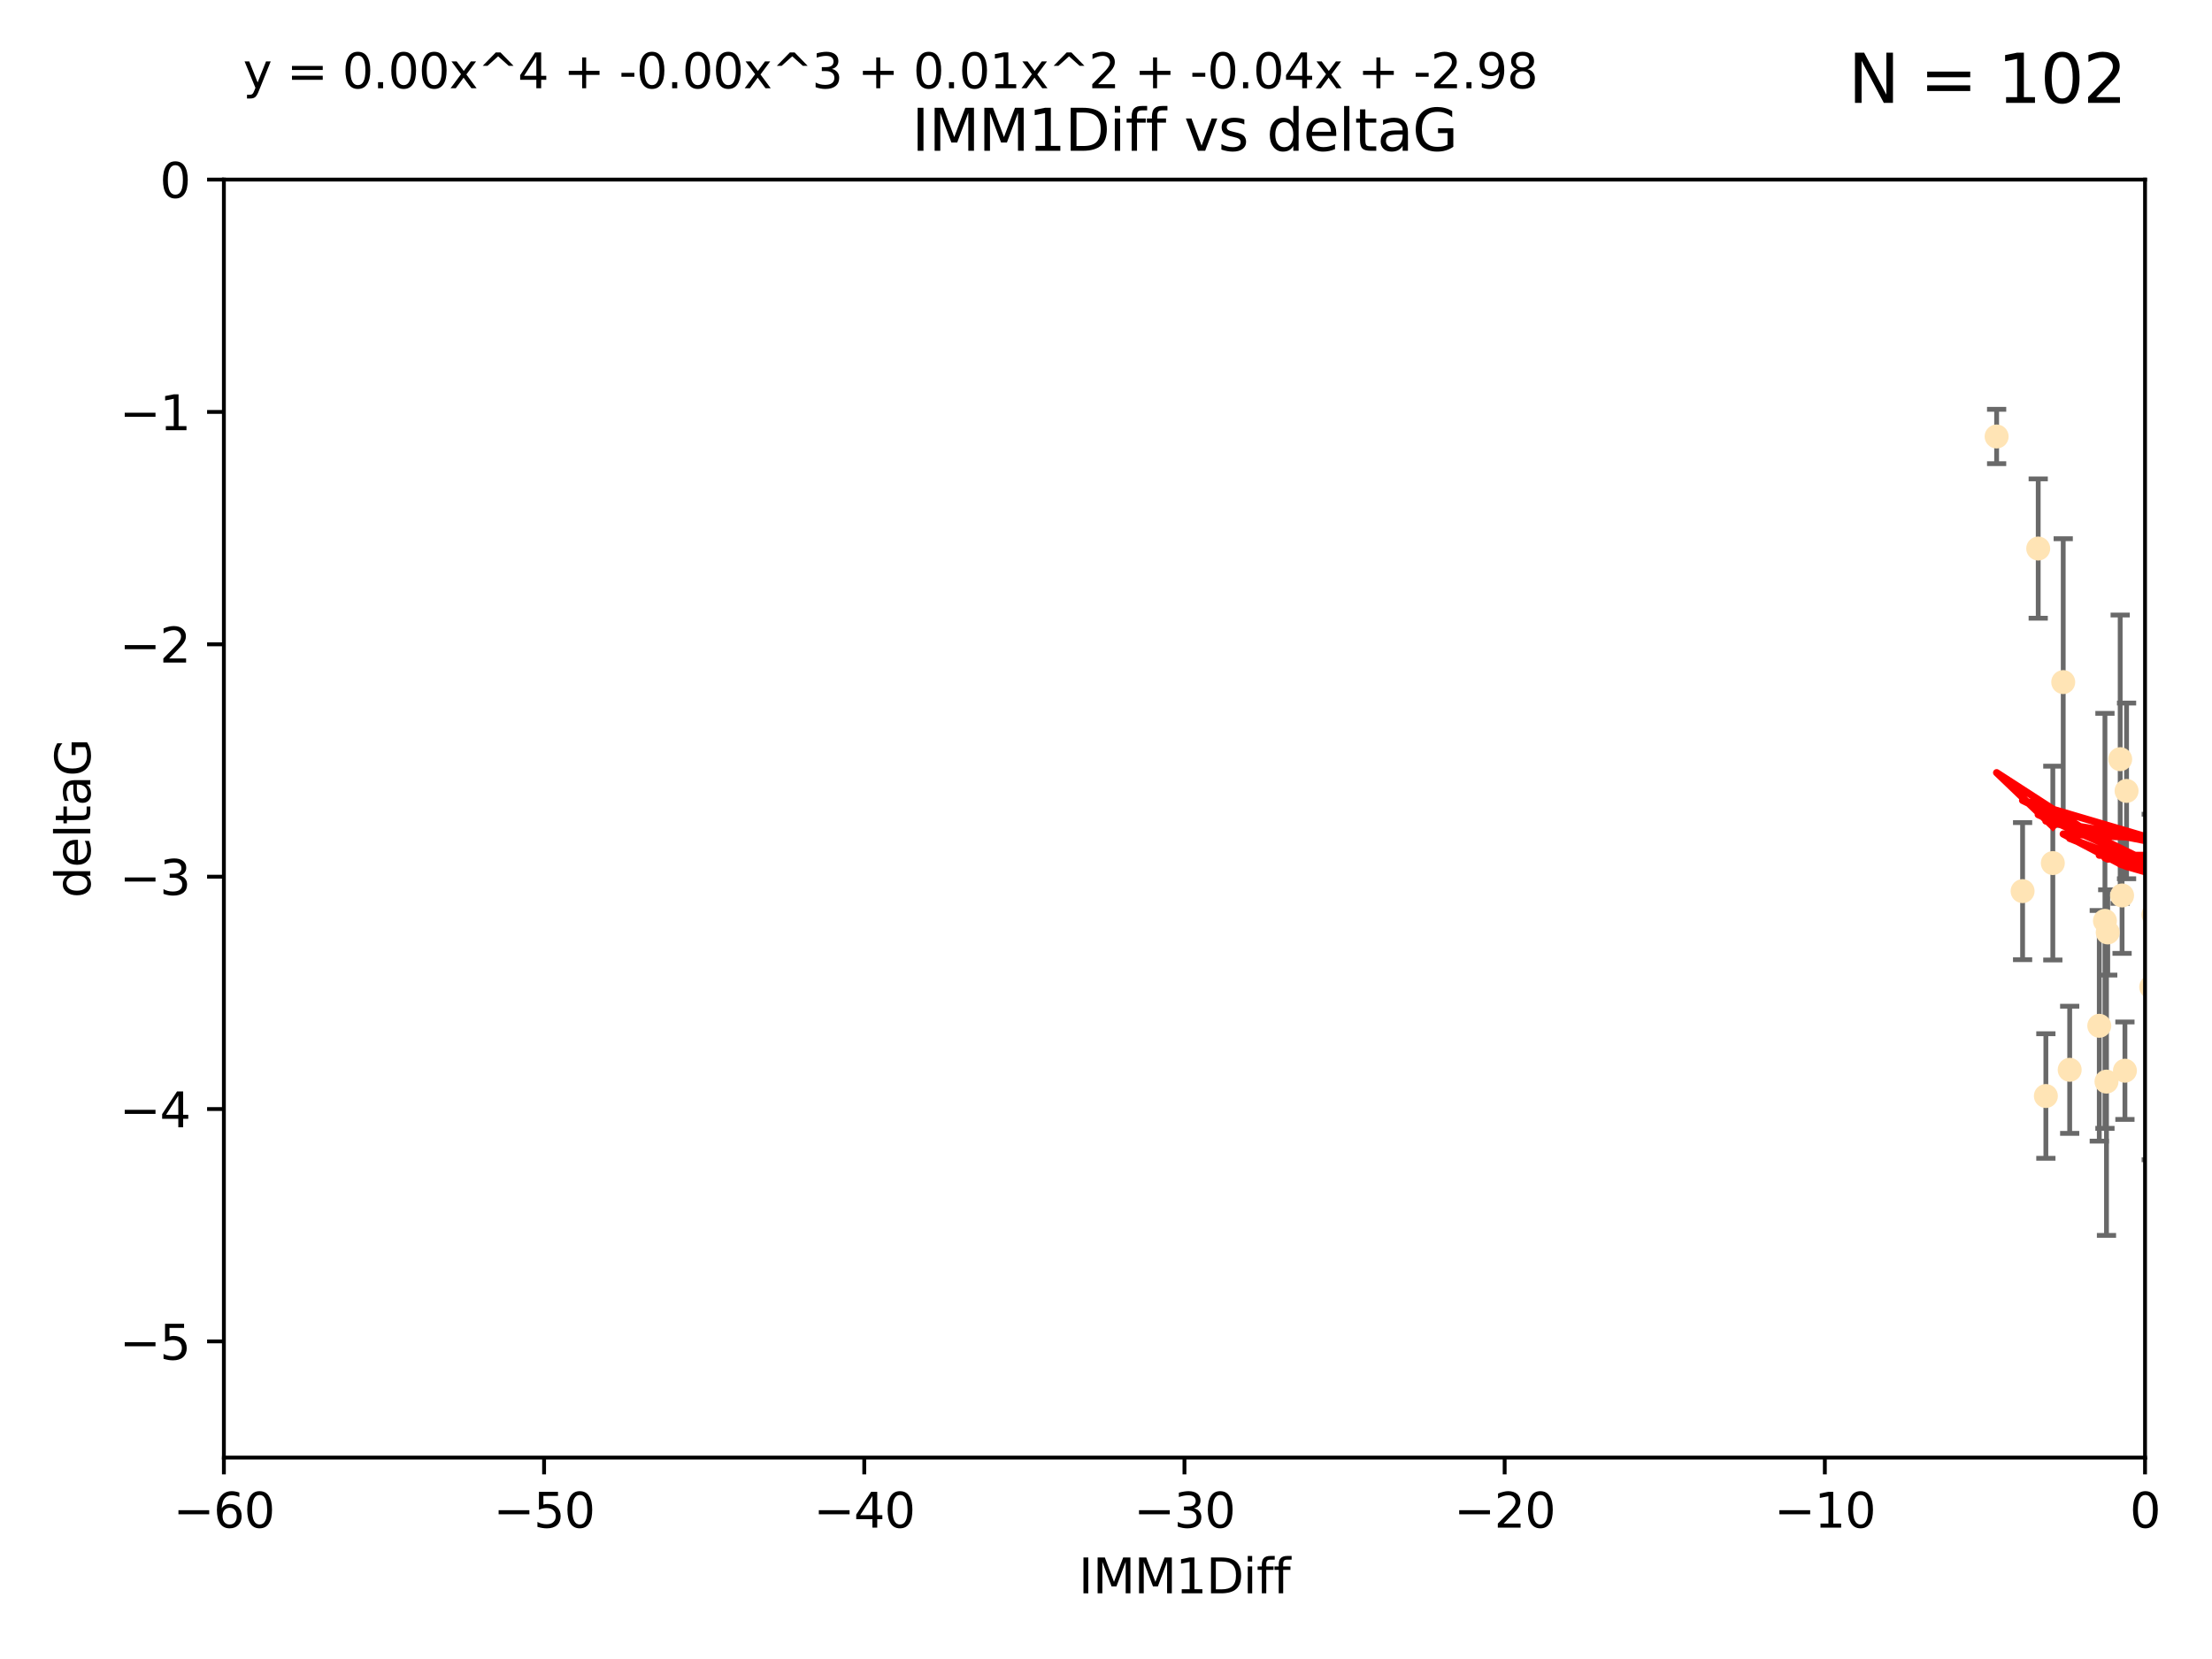<?xml version="1.0" encoding="utf-8" standalone="no"?>
<!DOCTYPE svg PUBLIC "-//W3C//DTD SVG 1.1//EN"
  "http://www.w3.org/Graphics/SVG/1.1/DTD/svg11.dtd">
<svg xmlns:xlink="http://www.w3.org/1999/xlink" width="460.8pt" height="345.6pt" viewBox="0 0 460.8 345.6" xmlns="http://www.w3.org/2000/svg" version="1.1">
 <defs>
  <style type="text/css">*{stroke-linejoin: round; stroke-linecap: butt}</style>
 </defs>
 <g id="figure_1">
  <g id="patch_1">
   <path d="M 0 345.6 
L 460.8 345.6 
L 460.8 0 
L 0 0 
z
" style="fill: #ffffff"/>
  </g>
  <g id="axes_1">
   <g id="patch_2">
    <path d="M 46.64 303.64 
L 446.85 303.64 
L 446.85 37.411 
L 46.64 37.411 
z
" style="fill: #ffffff"/>
   </g>
   <g id="PathCollection_1">
    <defs>
     <path id="m4723848c28" d="M 0 1.118 
C 0.297 1.118 0.581 1 0.791 0.791 
C 1 0.581 1.118 0.297 1.118 0 
C 1.118 -0.297 1 -0.581 0.791 -0.791 
C 0.581 -1 0.297 -1.118 0 -1.118 
C -0.297 -1.118 -0.581 -1 -0.791 -0.791 
C -1 -0.581 -1.118 -0.297 -1.118 0 
C -1.118 0.297 -1 0.581 -0.791 0.791 
C -0.581 1 -0.297 1.118 0 1.118 
z
" style="stroke: #ffe4b5"/>
    </defs>
    <g clip-path="url(#pb7ae008c23)">
     <use xlink:href="#m4723848c28" x="427.64" y="179.795" style="fill: #ffe4b5; stroke: #ffe4b5"/>
     <use xlink:href="#m4723848c28" x="415.934" y="90.929" style="fill: #ffe4b5; stroke: #ffe4b5"/>
     <use xlink:href="#m4723848c28" x="448.611" y="190.544" style="fill: #ffe4b5; stroke: #ffe4b5"/>
     <use xlink:href="#m4723848c28" x="442.661" y="223.046" style="fill: #ffe4b5; stroke: #ffe4b5"/>
     <use xlink:href="#m4723848c28" x="451.152" y="182.494" style="fill: #ffe4b5; stroke: #ffe4b5"/>
     <use xlink:href="#m4723848c28" x="473.417" y="178.137" style="fill: #ffe4b5; stroke: #ffe4b5"/>
     <use xlink:href="#m4723848c28" x="456.075" y="169.858" style="fill: #ffe4b5; stroke: #ffe4b5"/>
     <use xlink:href="#m4723848c28" x="451.426" y="238.566" style="fill: #ffe4b5; stroke: #ffe4b5"/>
     <use xlink:href="#m4723848c28" x="431.155" y="222.858" style="fill: #ffe4b5; stroke: #ffe4b5"/>
     <use xlink:href="#m4723848c28" x="453.307" y="191.794" style="fill: #ffe4b5; stroke: #ffe4b5"/>
     <use xlink:href="#m4723848c28" x="480.368" y="173.986" style="fill: #ffe4b5; stroke: #ffe4b5"/>
     <use xlink:href="#m4723848c28" x="426.192" y="228.319" style="fill: #ffe4b5; stroke: #ffe4b5"/>
     <use xlink:href="#m4723848c28" x="485.397" y="194.943" style="fill: #ffe4b5; stroke: #ffe4b5"/>
     <use xlink:href="#m4723848c28" x="437.318" y="213.693" style="fill: #ffe4b5; stroke: #ffe4b5"/>
     <use xlink:href="#m4723848c28" x="495.335" y="201.799" style="fill: #ffe4b5; stroke: #ffe4b5"/>
     <use xlink:href="#m4723848c28" x="514.279" y="176.516" style="fill: #ffe4b5; stroke: #ffe4b5"/>
     <use xlink:href="#m4723848c28" x="439.079" y="194.244" style="fill: #ffe4b5; stroke: #ffe4b5"/>
     <use xlink:href="#m4723848c28" x="438.499" y="191.831" style="fill: #ffe4b5; stroke: #ffe4b5"/>
     <use xlink:href="#m4723848c28" x="438.819" y="225.319" style="fill: #ffe4b5; stroke: #ffe4b5"/>
     <use xlink:href="#m4723848c28" x="476.339" y="221.021" style="fill: #ffe4b5; stroke: #ffe4b5"/>
     <use xlink:href="#m4723848c28" x="459.583" y="207.078" style="fill: #ffe4b5; stroke: #ffe4b5"/>
     <use xlink:href="#m4723848c28" x="452.9" y="213.003" style="fill: #ffe4b5; stroke: #ffe4b5"/>
     <use xlink:href="#m4723848c28" x="450.138" y="142.064" style="fill: #ffe4b5; stroke: #ffe4b5"/>
     <use xlink:href="#m4723848c28" x="532.582" y="116.278" style="fill: #ffe4b5; stroke: #ffe4b5"/>
     <use xlink:href="#m4723848c28" x="488.165" y="165.32" style="fill: #ffe4b5; stroke: #ffe4b5"/>
     <use xlink:href="#m4723848c28" x="477.246" y="209.386" style="fill: #ffe4b5; stroke: #ffe4b5"/>
     <use xlink:href="#m4723848c28" x="546.429" y="166.812" style="fill: #ffe4b5; stroke: #ffe4b5"/>
     <use xlink:href="#m4723848c28" x="491.8" y="201.049" style="fill: #ffe4b5; stroke: #ffe4b5"/>
     <use xlink:href="#m4723848c28" x="448.137" y="205.61" style="fill: #ffe4b5; stroke: #ffe4b5"/>
     <use xlink:href="#m4723848c28" x="496.436" y="177.893" style="fill: #ffe4b5; stroke: #ffe4b5"/>
     <use xlink:href="#m4723848c28" x="460.09" y="129.685" style="fill: #ffe4b5; stroke: #ffe4b5"/>
     <use xlink:href="#m4723848c28" x="442.067" y="186.542" style="fill: #ffe4b5; stroke: #ffe4b5"/>
     <use xlink:href="#m4723848c28" x="429.808" y="142.092" style="fill: #ffe4b5; stroke: #ffe4b5"/>
     <use xlink:href="#m4723848c28" x="500.898" y="200.797" style="fill: #ffe4b5; stroke: #ffe4b5"/>
     <use xlink:href="#m4723848c28" x="499.358" y="233.345" style="fill: #ffe4b5; stroke: #ffe4b5"/>
     <use xlink:href="#m4723848c28" x="498.504" y="38.847" style="fill: #ffe4b5; stroke: #ffe4b5"/>
     <use xlink:href="#m4723848c28" x="539.058" y="211.182" style="fill: #ffe4b5; stroke: #ffe4b5"/>
     <use xlink:href="#m4723848c28" x="456.402" y="149.929" style="fill: #ffe4b5; stroke: #ffe4b5"/>
     <use xlink:href="#m4723848c28" x="424.598" y="114.27" style="fill: #ffe4b5; stroke: #ffe4b5"/>
     <use xlink:href="#m4723848c28" x="454.921" y="76.879" style="fill: #ffe4b5; stroke: #ffe4b5"/>
     <use xlink:href="#m4723848c28" x="421.343" y="185.639" style="fill: #ffe4b5; stroke: #ffe4b5"/>
     <use xlink:href="#m4723848c28" x="475.125" y="142.679" style="fill: #ffe4b5; stroke: #ffe4b5"/>
     <use xlink:href="#m4723848c28" x="537.177" y="156.545" style="fill: #ffe4b5; stroke: #ffe4b5"/>
     <use xlink:href="#m4723848c28" x="477.153" y="148.47" style="fill: #ffe4b5; stroke: #ffe4b5"/>
     <use xlink:href="#m4723848c28" x="525.851" y="161.789" style="fill: #ffe4b5; stroke: #ffe4b5"/>
     <use xlink:href="#m4723848c28" x="464.826" y="218.535" style="fill: #ffe4b5; stroke: #ffe4b5"/>
     <use xlink:href="#m4723848c28" x="484.717" y="224.911" style="fill: #ffe4b5; stroke: #ffe4b5"/>
     <use xlink:href="#m4723848c28" x="490.093" y="189.736" style="fill: #ffe4b5; stroke: #ffe4b5"/>
     <use xlink:href="#m4723848c28" x="478.146" y="203.554" style="fill: #ffe4b5; stroke: #ffe4b5"/>
     <use xlink:href="#m4723848c28" x="477.94" y="116.536" style="fill: #ffe4b5; stroke: #ffe4b5"/>
     <use xlink:href="#m4723848c28" x="455.421" y="168.04" style="fill: #ffe4b5; stroke: #ffe4b5"/>
     <use xlink:href="#m4723848c28" x="441.674" y="158.151" style="fill: #ffe4b5; stroke: #ffe4b5"/>
     <use xlink:href="#m4723848c28" x="476.219" y="216.564" style="fill: #ffe4b5; stroke: #ffe4b5"/>
     <use xlink:href="#m4723848c28" x="536.23" y="180.416" style="fill: #ffe4b5; stroke: #ffe4b5"/>
     <use xlink:href="#m4723848c28" x="541.686" y="187.503" style="fill: #ffe4b5; stroke: #ffe4b5"/>
     <use xlink:href="#m4723848c28" x="509.73" y="193.308" style="fill: #ffe4b5; stroke: #ffe4b5"/>
     <use xlink:href="#m4723848c28" x="449.872" y="146.089" style="fill: #ffe4b5; stroke: #ffe4b5"/>
     <use xlink:href="#m4723848c28" x="501.359" y="142.386" style="fill: #ffe4b5; stroke: #ffe4b5"/>
     <use xlink:href="#m4723848c28" x="504.7" y="195.951" style="fill: #ffe4b5; stroke: #ffe4b5"/>
     <use xlink:href="#m4723848c28" x="443.001" y="164.76" style="fill: #ffe4b5; stroke: #ffe4b5"/>
     <use xlink:href="#m4723848c28" x="452.306" y="178.642" style="fill: #ffe4b5; stroke: #ffe4b5"/>
     <use xlink:href="#m4723848c28" x="584.622" y="160.183" style="fill: #ffe4b5; stroke: #ffe4b5"/>
     <use xlink:href="#m4723848c28" x="545.328" y="176.633" style="fill: #ffe4b5; stroke: #ffe4b5"/>
     <use xlink:href="#m4723848c28" x="508.916" y="178.764" style="fill: #ffe4b5; stroke: #ffe4b5"/>
     <use xlink:href="#m4723848c28" x="576.658" y="185.182" style="fill: #ffe4b5; stroke: #ffe4b5"/>
     <use xlink:href="#m4723848c28" x="581.661" y="189.983" style="fill: #ffe4b5; stroke: #ffe4b5"/>
     <use xlink:href="#m4723848c28" x="516.52" y="207.127" style="fill: #ffe4b5; stroke: #ffe4b5"/>
     <use xlink:href="#m4723848c28" x="525.665" y="203.004" style="fill: #ffe4b5; stroke: #ffe4b5"/>
     <use xlink:href="#m4723848c28" x="508.969" y="170.367" style="fill: #ffe4b5; stroke: #ffe4b5"/>
     <use xlink:href="#m4723848c28" x="545.502" y="143.993" style="fill: #ffe4b5; stroke: #ffe4b5"/>
     <use xlink:href="#m4723848c28" x="516.96" y="196.618" style="fill: #ffe4b5; stroke: #ffe4b5"/>
     <use xlink:href="#m4723848c28" x="454.848" y="226.528" style="fill: #ffe4b5; stroke: #ffe4b5"/>
     <use xlink:href="#m4723848c28" x="503.406" y="179.61" style="fill: #ffe4b5; stroke: #ffe4b5"/>
     <use xlink:href="#m4723848c28" x="557.601" y="158.177" style="fill: #ffe4b5; stroke: #ffe4b5"/>
     <use xlink:href="#m4723848c28" x="500.705" y="189.301" style="fill: #ffe4b5; stroke: #ffe4b5"/>
     <use xlink:href="#m4723848c28" x="534.616" y="177.616" style="fill: #ffe4b5; stroke: #ffe4b5"/>
     <use xlink:href="#m4723848c28" x="536.357" y="184.787" style="fill: #ffe4b5; stroke: #ffe4b5"/>
     <use xlink:href="#m4723848c28" x="557.081" y="189.612" style="fill: #ffe4b5; stroke: #ffe4b5"/>
     <use xlink:href="#m4723848c28" x="538.965" y="178.566" style="fill: #ffe4b5; stroke: #ffe4b5"/>
     <use xlink:href="#m4723848c28" x="575.618" y="193.073" style="fill: #ffe4b5; stroke: #ffe4b5"/>
     <use xlink:href="#m4723848c28" x="564.178" y="222.269" style="fill: #ffe4b5; stroke: #ffe4b5"/>
     <use xlink:href="#m4723848c28" x="528.873" y="93.206" style="fill: #ffe4b5; stroke: #ffe4b5"/>
     <use xlink:href="#m4723848c28" x="551.238" y="201.577" style="fill: #ffe4b5; stroke: #ffe4b5"/>
     <use xlink:href="#m4723848c28" x="508.762" y="152.11" style="fill: #ffe4b5; stroke: #ffe4b5"/>
     <use xlink:href="#m4723848c28" x="518.468" y="82.595" style="fill: #ffe4b5; stroke: #ffe4b5"/>
     <use xlink:href="#m4723848c28" x="505.561" y="161.337" style="fill: #ffe4b5; stroke: #ffe4b5"/>
     <use xlink:href="#m4723848c28" x="488.152" y="218.884" style="fill: #ffe4b5; stroke: #ffe4b5"/>
     <use xlink:href="#m4723848c28" x="562.117" y="224.451" style="fill: #ffe4b5; stroke: #ffe4b5"/>
     <use xlink:href="#m4723848c28" x="595.014" y="101.135" style="fill: #ffe4b5; stroke: #ffe4b5"/>
     <use xlink:href="#m4723848c28" x="556.474" y="154.845" style="fill: #ffe4b5; stroke: #ffe4b5"/>
     <use xlink:href="#m4723848c28" x="507.522" y="170.835" style="fill: #ffe4b5; stroke: #ffe4b5"/>
     <use xlink:href="#m4723848c28" x="569.701" y="198.658" style="fill: #ffe4b5; stroke: #ffe4b5"/>
     <use xlink:href="#m4723848c28" x="485.931" y="112.208" style="fill: #ffe4b5; stroke: #ffe4b5"/>
     <use xlink:href="#m4723848c28" x="560.176" y="151.227" style="fill: #ffe4b5; stroke: #ffe4b5"/>
     <use xlink:href="#m4723848c28" x="561.31" y="228.349" style="fill: #ffe4b5; stroke: #ffe4b5"/>
     <use xlink:href="#m4723848c28" x="573.977" y="158.623" style="fill: #ffe4b5; stroke: #ffe4b5"/>
     <use xlink:href="#m4723848c28" x="584.689" y="69.167" style="fill: #ffe4b5; stroke: #ffe4b5"/>
     <use xlink:href="#m4723848c28" x="636.87" y="198.089" style="fill: #ffe4b5; stroke: #ffe4b5"/>
     <use xlink:href="#m4723848c28" x="572.176" y="138.239" style="fill: #ffe4b5; stroke: #ffe4b5"/>
     <use xlink:href="#m4723848c28" x="561.664" y="151.283" style="fill: #ffe4b5; stroke: #ffe4b5"/>
     <use xlink:href="#m4723848c28" x="596.689" y="165.868" style="fill: #ffe4b5; stroke: #ffe4b5"/>
     <use xlink:href="#m4723848c28" x="613.117" y="160.223" style="fill: #ffe4b5; stroke: #ffe4b5"/>
    </g>
   </g>
   <g id="matplotlib.axis_1">
    <g id="xtick_1">
     <g id="line2d_1">
      <defs>
       <path id="m479638c348" d="M 0 0 
L 0 3.5 
" style="stroke: #000000; stroke-width: 0.8"/>
      </defs>
      <g>
       <use xlink:href="#m479638c348" x="46.64" y="303.64" style="stroke: #000000; stroke-width: 0.8"/>
      </g>
     </g>
     <g id="text_1">
      <!-- −60 -->
      <g transform="translate(36.088 318.238)scale(0.1 -0.1)">
       <defs>
        <path id="DejaVuSans-2212" d="M 678 2272 
L 4684 2272 
L 4684 1741 
L 678 1741 
L 678 2272 
z
" transform="scale(0.016)"/>
        <path id="DejaVuSans-36" d="M 2113 2584 
Q 1688 2584 1439 2293 
Q 1191 2003 1191 1497 
Q 1191 994 1439 701 
Q 1688 409 2113 409 
Q 2538 409 2786 701 
Q 3034 994 3034 1497 
Q 3034 2003 2786 2293 
Q 2538 2584 2113 2584 
z
M 3366 4563 
L 3366 3988 
Q 3128 4100 2886 4159 
Q 2644 4219 2406 4219 
Q 1781 4219 1451 3797 
Q 1122 3375 1075 2522 
Q 1259 2794 1537 2939 
Q 1816 3084 2150 3084 
Q 2853 3084 3261 2657 
Q 3669 2231 3669 1497 
Q 3669 778 3244 343 
Q 2819 -91 2113 -91 
Q 1303 -91 875 529 
Q 447 1150 447 2328 
Q 447 3434 972 4092 
Q 1497 4750 2381 4750 
Q 2619 4750 2861 4703 
Q 3103 4656 3366 4563 
z
" transform="scale(0.016)"/>
        <path id="DejaVuSans-30" d="M 2034 4250 
Q 1547 4250 1301 3770 
Q 1056 3291 1056 2328 
Q 1056 1369 1301 889 
Q 1547 409 2034 409 
Q 2525 409 2770 889 
Q 3016 1369 3016 2328 
Q 3016 3291 2770 3770 
Q 2525 4250 2034 4250 
z
M 2034 4750 
Q 2819 4750 3233 4129 
Q 3647 3509 3647 2328 
Q 3647 1150 3233 529 
Q 2819 -91 2034 -91 
Q 1250 -91 836 529 
Q 422 1150 422 2328 
Q 422 3509 836 4129 
Q 1250 4750 2034 4750 
z
" transform="scale(0.016)"/>
       </defs>
       <use xlink:href="#DejaVuSans-2212"/>
       <use xlink:href="#DejaVuSans-36" x="83.789"/>
       <use xlink:href="#DejaVuSans-30" x="147.412"/>
      </g>
     </g>
    </g>
    <g id="xtick_2">
     <g id="line2d_2">
      <g>
       <use xlink:href="#m479638c348" x="113.342" y="303.64" style="stroke: #000000; stroke-width: 0.8"/>
      </g>
     </g>
     <g id="text_2">
      <!-- −50 -->
      <g transform="translate(102.789 318.238)scale(0.1 -0.1)">
       <defs>
        <path id="DejaVuSans-35" d="M 691 4666 
L 3169 4666 
L 3169 4134 
L 1269 4134 
L 1269 2991 
Q 1406 3038 1543 3061 
Q 1681 3084 1819 3084 
Q 2600 3084 3056 2656 
Q 3513 2228 3513 1497 
Q 3513 744 3044 326 
Q 2575 -91 1722 -91 
Q 1428 -91 1123 -41 
Q 819 9 494 109 
L 494 744 
Q 775 591 1075 516 
Q 1375 441 1709 441 
Q 2250 441 2565 725 
Q 2881 1009 2881 1497 
Q 2881 1984 2565 2268 
Q 2250 2553 1709 2553 
Q 1456 2553 1204 2497 
Q 953 2441 691 2322 
L 691 4666 
z
" transform="scale(0.016)"/>
       </defs>
       <use xlink:href="#DejaVuSans-2212"/>
       <use xlink:href="#DejaVuSans-35" x="83.789"/>
       <use xlink:href="#DejaVuSans-30" x="147.412"/>
      </g>
     </g>
    </g>
    <g id="xtick_3">
     <g id="line2d_3">
      <g>
       <use xlink:href="#m479638c348" x="180.043" y="303.64" style="stroke: #000000; stroke-width: 0.8"/>
      </g>
     </g>
     <g id="text_3">
      <!-- −40 -->
      <g transform="translate(169.491 318.238)scale(0.1 -0.1)">
       <defs>
        <path id="DejaVuSans-34" d="M 2419 4116 
L 825 1625 
L 2419 1625 
L 2419 4116 
z
M 2253 4666 
L 3047 4666 
L 3047 1625 
L 3713 1625 
L 3713 1100 
L 3047 1100 
L 3047 0 
L 2419 0 
L 2419 1100 
L 313 1100 
L 313 1709 
L 2253 4666 
z
" transform="scale(0.016)"/>
       </defs>
       <use xlink:href="#DejaVuSans-2212"/>
       <use xlink:href="#DejaVuSans-34" x="83.789"/>
       <use xlink:href="#DejaVuSans-30" x="147.412"/>
      </g>
     </g>
    </g>
    <g id="xtick_4">
     <g id="line2d_4">
      <g>
       <use xlink:href="#m479638c348" x="246.745" y="303.64" style="stroke: #000000; stroke-width: 0.8"/>
      </g>
     </g>
     <g id="text_4">
      <!-- −30 -->
      <g transform="translate(236.193 318.238)scale(0.1 -0.1)">
       <defs>
        <path id="DejaVuSans-33" d="M 2597 2516 
Q 3050 2419 3304 2112 
Q 3559 1806 3559 1356 
Q 3559 666 3084 287 
Q 2609 -91 1734 -91 
Q 1441 -91 1130 -33 
Q 819 25 488 141 
L 488 750 
Q 750 597 1062 519 
Q 1375 441 1716 441 
Q 2309 441 2620 675 
Q 2931 909 2931 1356 
Q 2931 1769 2642 2001 
Q 2353 2234 1838 2234 
L 1294 2234 
L 1294 2753 
L 1863 2753 
Q 2328 2753 2575 2939 
Q 2822 3125 2822 3475 
Q 2822 3834 2567 4026 
Q 2313 4219 1838 4219 
Q 1578 4219 1281 4162 
Q 984 4106 628 3988 
L 628 4550 
Q 988 4650 1302 4700 
Q 1616 4750 1894 4750 
Q 2613 4750 3031 4423 
Q 3450 4097 3450 3541 
Q 3450 3153 3228 2886 
Q 3006 2619 2597 2516 
z
" transform="scale(0.016)"/>
       </defs>
       <use xlink:href="#DejaVuSans-2212"/>
       <use xlink:href="#DejaVuSans-33" x="83.789"/>
       <use xlink:href="#DejaVuSans-30" x="147.412"/>
      </g>
     </g>
    </g>
    <g id="xtick_5">
     <g id="line2d_5">
      <g>
       <use xlink:href="#m479638c348" x="313.447" y="303.64" style="stroke: #000000; stroke-width: 0.8"/>
      </g>
     </g>
     <g id="text_5">
      <!-- −20 -->
      <g transform="translate(302.894 318.238)scale(0.1 -0.1)">
       <defs>
        <path id="DejaVuSans-32" d="M 1228 531 
L 3431 531 
L 3431 0 
L 469 0 
L 469 531 
Q 828 903 1448 1529 
Q 2069 2156 2228 2338 
Q 2531 2678 2651 2914 
Q 2772 3150 2772 3378 
Q 2772 3750 2511 3984 
Q 2250 4219 1831 4219 
Q 1534 4219 1204 4116 
Q 875 4013 500 3803 
L 500 4441 
Q 881 4594 1212 4672 
Q 1544 4750 1819 4750 
Q 2544 4750 2975 4387 
Q 3406 4025 3406 3419 
Q 3406 3131 3298 2873 
Q 3191 2616 2906 2266 
Q 2828 2175 2409 1742 
Q 1991 1309 1228 531 
z
" transform="scale(0.016)"/>
       </defs>
       <use xlink:href="#DejaVuSans-2212"/>
       <use xlink:href="#DejaVuSans-32" x="83.789"/>
       <use xlink:href="#DejaVuSans-30" x="147.412"/>
      </g>
     </g>
    </g>
    <g id="xtick_6">
     <g id="line2d_6">
      <g>
       <use xlink:href="#m479638c348" x="380.148" y="303.64" style="stroke: #000000; stroke-width: 0.8"/>
      </g>
     </g>
     <g id="text_6">
      <!-- −10 -->
      <g transform="translate(369.596 318.238)scale(0.1 -0.1)">
       <defs>
        <path id="DejaVuSans-31" d="M 794 531 
L 1825 531 
L 1825 4091 
L 703 3866 
L 703 4441 
L 1819 4666 
L 2450 4666 
L 2450 531 
L 3481 531 
L 3481 0 
L 794 0 
L 794 531 
z
" transform="scale(0.016)"/>
       </defs>
       <use xlink:href="#DejaVuSans-2212"/>
       <use xlink:href="#DejaVuSans-31" x="83.789"/>
       <use xlink:href="#DejaVuSans-30" x="147.412"/>
      </g>
     </g>
    </g>
    <g id="xtick_7">
     <g id="line2d_7">
      <g>
       <use xlink:href="#m479638c348" x="446.85" y="303.64" style="stroke: #000000; stroke-width: 0.8"/>
      </g>
     </g>
     <g id="text_7">
      <!-- 0 -->
      <g transform="translate(443.669 318.238)scale(0.1 -0.1)">
       <use xlink:href="#DejaVuSans-30"/>
      </g>
     </g>
    </g>
    <g id="text_8">
     <!-- IMM1Diff -->
     <g transform="translate(224.701 331.917)scale(0.1 -0.1)">
      <defs>
       <path id="DejaVuSans-49" d="M 628 4666 
L 1259 4666 
L 1259 0 
L 628 0 
L 628 4666 
z
" transform="scale(0.016)"/>
       <path id="DejaVuSans-4d" d="M 628 4666 
L 1569 4666 
L 2759 1491 
L 3956 4666 
L 4897 4666 
L 4897 0 
L 4281 0 
L 4281 4097 
L 3078 897 
L 2444 897 
L 1241 4097 
L 1241 0 
L 628 0 
L 628 4666 
z
" transform="scale(0.016)"/>
       <path id="DejaVuSans-44" d="M 1259 4147 
L 1259 519 
L 2022 519 
Q 2988 519 3436 956 
Q 3884 1394 3884 2338 
Q 3884 3275 3436 3711 
Q 2988 4147 2022 4147 
L 1259 4147 
z
M 628 4666 
L 1925 4666 
Q 3281 4666 3915 4102 
Q 4550 3538 4550 2338 
Q 4550 1131 3912 565 
Q 3275 0 1925 0 
L 628 0 
L 628 4666 
z
" transform="scale(0.016)"/>
       <path id="DejaVuSans-69" d="M 603 3500 
L 1178 3500 
L 1178 0 
L 603 0 
L 603 3500 
z
M 603 4863 
L 1178 4863 
L 1178 4134 
L 603 4134 
L 603 4863 
z
" transform="scale(0.016)"/>
       <path id="DejaVuSans-66" d="M 2375 4863 
L 2375 4384 
L 1825 4384 
Q 1516 4384 1395 4259 
Q 1275 4134 1275 3809 
L 1275 3500 
L 2222 3500 
L 2222 3053 
L 1275 3053 
L 1275 0 
L 697 0 
L 697 3053 
L 147 3053 
L 147 3500 
L 697 3500 
L 697 3744 
Q 697 4328 969 4595 
Q 1241 4863 1831 4863 
L 2375 4863 
z
" transform="scale(0.016)"/>
      </defs>
      <use xlink:href="#DejaVuSans-49"/>
      <use xlink:href="#DejaVuSans-4d" x="29.492"/>
      <use xlink:href="#DejaVuSans-4d" x="115.771"/>
      <use xlink:href="#DejaVuSans-31" x="202.051"/>
      <use xlink:href="#DejaVuSans-44" x="265.674"/>
      <use xlink:href="#DejaVuSans-69" x="342.676"/>
      <use xlink:href="#DejaVuSans-66" x="370.459"/>
      <use xlink:href="#DejaVuSans-66" x="405.664"/>
     </g>
    </g>
   </g>
   <g id="matplotlib.axis_2">
    <g id="ytick_1">
     <g id="line2d_8">
      <defs>
       <path id="md219a7407e" d="M 0 0 
L -3.5 0 
" style="stroke: #000000; stroke-width: 0.8"/>
      </defs>
      <g>
       <use xlink:href="#md219a7407e" x="46.64" y="279.437" style="stroke: #000000; stroke-width: 0.8"/>
      </g>
     </g>
     <g id="text_9">
      <!-- −5 -->
      <g transform="translate(24.898 283.237)scale(0.1 -0.1)">
       <use xlink:href="#DejaVuSans-2212"/>
       <use xlink:href="#DejaVuSans-35" x="83.789"/>
      </g>
     </g>
    </g>
    <g id="ytick_2">
     <g id="line2d_9">
      <g>
       <use xlink:href="#md219a7407e" x="46.64" y="231.032" style="stroke: #000000; stroke-width: 0.8"/>
      </g>
     </g>
     <g id="text_10">
      <!-- −4 -->
      <g transform="translate(24.898 234.831)scale(0.1 -0.1)">
       <use xlink:href="#DejaVuSans-2212"/>
       <use xlink:href="#DejaVuSans-34" x="83.789"/>
      </g>
     </g>
    </g>
    <g id="ytick_3">
     <g id="line2d_10">
      <g>
       <use xlink:href="#md219a7407e" x="46.64" y="182.627" style="stroke: #000000; stroke-width: 0.8"/>
      </g>
     </g>
     <g id="text_11">
      <!-- −3 -->
      <g transform="translate(24.898 186.426)scale(0.1 -0.1)">
       <use xlink:href="#DejaVuSans-2212"/>
       <use xlink:href="#DejaVuSans-33" x="83.789"/>
      </g>
     </g>
    </g>
    <g id="ytick_4">
     <g id="line2d_11">
      <g>
       <use xlink:href="#md219a7407e" x="46.64" y="134.222" style="stroke: #000000; stroke-width: 0.8"/>
      </g>
     </g>
     <g id="text_12">
      <!-- −2 -->
      <g transform="translate(24.898 138.021)scale(0.1 -0.1)">
       <use xlink:href="#DejaVuSans-2212"/>
       <use xlink:href="#DejaVuSans-32" x="83.789"/>
      </g>
     </g>
    </g>
    <g id="ytick_5">
     <g id="line2d_12">
      <g>
       <use xlink:href="#md219a7407e" x="46.64" y="85.816" style="stroke: #000000; stroke-width: 0.8"/>
      </g>
     </g>
     <g id="text_13">
      <!-- −1 -->
      <g transform="translate(24.898 89.616)scale(0.1 -0.1)">
       <use xlink:href="#DejaVuSans-2212"/>
       <use xlink:href="#DejaVuSans-31" x="83.789"/>
      </g>
     </g>
    </g>
    <g id="ytick_6">
     <g id="line2d_13">
      <g>
       <use xlink:href="#md219a7407e" x="46.64" y="37.411" style="stroke: #000000; stroke-width: 0.8"/>
      </g>
     </g>
     <g id="text_14">
      <!-- 0 -->
      <g transform="translate(33.278 41.21)scale(0.1 -0.1)">
       <use xlink:href="#DejaVuSans-30"/>
      </g>
     </g>
    </g>
    <g id="text_15">
     <!-- deltaG -->
     <g transform="translate(18.818 187.064)rotate(-90)scale(0.1 -0.1)">
      <defs>
       <path id="DejaVuSans-64" d="M 2906 2969 
L 2906 4863 
L 3481 4863 
L 3481 0 
L 2906 0 
L 2906 525 
Q 2725 213 2448 61 
Q 2172 -91 1784 -91 
Q 1150 -91 751 415 
Q 353 922 353 1747 
Q 353 2572 751 3078 
Q 1150 3584 1784 3584 
Q 2172 3584 2448 3432 
Q 2725 3281 2906 2969 
z
M 947 1747 
Q 947 1113 1208 752 
Q 1469 391 1925 391 
Q 2381 391 2643 752 
Q 2906 1113 2906 1747 
Q 2906 2381 2643 2742 
Q 2381 3103 1925 3103 
Q 1469 3103 1208 2742 
Q 947 2381 947 1747 
z
" transform="scale(0.016)"/>
       <path id="DejaVuSans-65" d="M 3597 1894 
L 3597 1613 
L 953 1613 
Q 991 1019 1311 708 
Q 1631 397 2203 397 
Q 2534 397 2845 478 
Q 3156 559 3463 722 
L 3463 178 
Q 3153 47 2828 -22 
Q 2503 -91 2169 -91 
Q 1331 -91 842 396 
Q 353 884 353 1716 
Q 353 2575 817 3079 
Q 1281 3584 2069 3584 
Q 2775 3584 3186 3129 
Q 3597 2675 3597 1894 
z
M 3022 2063 
Q 3016 2534 2758 2815 
Q 2500 3097 2075 3097 
Q 1594 3097 1305 2825 
Q 1016 2553 972 2059 
L 3022 2063 
z
" transform="scale(0.016)"/>
       <path id="DejaVuSans-6c" d="M 603 4863 
L 1178 4863 
L 1178 0 
L 603 0 
L 603 4863 
z
" transform="scale(0.016)"/>
       <path id="DejaVuSans-74" d="M 1172 4494 
L 1172 3500 
L 2356 3500 
L 2356 3053 
L 1172 3053 
L 1172 1153 
Q 1172 725 1289 603 
Q 1406 481 1766 481 
L 2356 481 
L 2356 0 
L 1766 0 
Q 1100 0 847 248 
Q 594 497 594 1153 
L 594 3053 
L 172 3053 
L 172 3500 
L 594 3500 
L 594 4494 
L 1172 4494 
z
" transform="scale(0.016)"/>
       <path id="DejaVuSans-61" d="M 2194 1759 
Q 1497 1759 1228 1600 
Q 959 1441 959 1056 
Q 959 750 1161 570 
Q 1363 391 1709 391 
Q 2188 391 2477 730 
Q 2766 1069 2766 1631 
L 2766 1759 
L 2194 1759 
z
M 3341 1997 
L 3341 0 
L 2766 0 
L 2766 531 
Q 2569 213 2275 61 
Q 1981 -91 1556 -91 
Q 1019 -91 701 211 
Q 384 513 384 1019 
Q 384 1609 779 1909 
Q 1175 2209 1959 2209 
L 2766 2209 
L 2766 2266 
Q 2766 2663 2505 2880 
Q 2244 3097 1772 3097 
Q 1472 3097 1187 3025 
Q 903 2953 641 2809 
L 641 3341 
Q 956 3463 1253 3523 
Q 1550 3584 1831 3584 
Q 2591 3584 2966 3190 
Q 3341 2797 3341 1997 
z
" transform="scale(0.016)"/>
       <path id="DejaVuSans-47" d="M 3809 666 
L 3809 1919 
L 2778 1919 
L 2778 2438 
L 4434 2438 
L 4434 434 
Q 4069 175 3628 42 
Q 3188 -91 2688 -91 
Q 1594 -91 976 548 
Q 359 1188 359 2328 
Q 359 3472 976 4111 
Q 1594 4750 2688 4750 
Q 3144 4750 3555 4637 
Q 3966 4525 4313 4306 
L 4313 3634 
Q 3963 3931 3569 4081 
Q 3175 4231 2741 4231 
Q 1884 4231 1454 3753 
Q 1025 3275 1025 2328 
Q 1025 1384 1454 906 
Q 1884 428 2741 428 
Q 3075 428 3337 486 
Q 3600 544 3809 666 
z
" transform="scale(0.016)"/>
      </defs>
      <use xlink:href="#DejaVuSans-64"/>
      <use xlink:href="#DejaVuSans-65" x="63.477"/>
      <use xlink:href="#DejaVuSans-6c" x="125"/>
      <use xlink:href="#DejaVuSans-74" x="152.783"/>
      <use xlink:href="#DejaVuSans-61" x="191.992"/>
      <use xlink:href="#DejaVuSans-47" x="253.271"/>
     </g>
    </g>
   </g>
   <g id="LineCollection_1">
    <path d="M 427.64 199.979 
L 427.64 159.61 
" clip-path="url(#pb7ae008c23)" style="fill: none; stroke: #696969"/>
    <path d="M 415.934 96.591 
L 415.934 85.266 
" clip-path="url(#pb7ae008c23)" style="fill: none; stroke: #696969"/>
    <path d="M 448.611 200.752 
L 448.611 180.336 
" clip-path="url(#pb7ae008c23)" style="fill: none; stroke: #696969"/>
    <path d="M 442.661 233.194 
L 442.661 212.898 
" clip-path="url(#pb7ae008c23)" style="fill: none; stroke: #696969"/>
    <path d="M 451.152 226.987 
L 451.152 138 
" clip-path="url(#pb7ae008c23)" style="fill: none; stroke: #696969"/>
    <path clip-path="url(#pb7ae008c23)" style="fill: none; stroke: #696969"/>
    <path d="M 456.075 180.927 
L 456.075 158.788 
" clip-path="url(#pb7ae008c23)" style="fill: none; stroke: #696969"/>
    <path d="M 451.426 244.654 
L 451.426 232.478 
" clip-path="url(#pb7ae008c23)" style="fill: none; stroke: #696969"/>
    <path d="M 431.155 236.102 
L 431.155 209.615 
" clip-path="url(#pb7ae008c23)" style="fill: none; stroke: #696969"/>
    <path d="M 453.307 208.898 
L 453.307 174.69 
" clip-path="url(#pb7ae008c23)" style="fill: none; stroke: #696969"/>
    <path clip-path="url(#pb7ae008c23)" style="fill: none; stroke: #696969"/>
    <path d="M 426.192 241.292 
L 426.192 215.347 
" clip-path="url(#pb7ae008c23)" style="fill: none; stroke: #696969"/>
    <path clip-path="url(#pb7ae008c23)" style="fill: none; stroke: #696969"/>
    <path d="M 437.318 237.715 
L 437.318 189.672 
" clip-path="url(#pb7ae008c23)" style="fill: none; stroke: #696969"/>
    <path clip-path="url(#pb7ae008c23)" style="fill: none; stroke: #696969"/>
    <path clip-path="url(#pb7ae008c23)" style="fill: none; stroke: #696969"/>
    <path d="M 439.079 203.127 
L 439.079 185.36 
" clip-path="url(#pb7ae008c23)" style="fill: none; stroke: #696969"/>
    <path d="M 438.499 235.056 
L 438.499 148.606 
" clip-path="url(#pb7ae008c23)" style="fill: none; stroke: #696969"/>
    <path d="M 438.819 257.353 
L 438.819 193.284 
" clip-path="url(#pb7ae008c23)" style="fill: none; stroke: #696969"/>
    <path clip-path="url(#pb7ae008c23)" style="fill: none; stroke: #696969"/>
    <path d="M 459.583 220.035 
L 459.583 194.121 
" clip-path="url(#pb7ae008c23)" style="fill: none; stroke: #696969"/>
    <path d="M 452.9 230.212 
L 452.9 195.794 
" clip-path="url(#pb7ae008c23)" style="fill: none; stroke: #696969"/>
    <path d="M 450.138 175.564 
L 450.138 108.565 
" clip-path="url(#pb7ae008c23)" style="fill: none; stroke: #696969"/>
    <path clip-path="url(#pb7ae008c23)" style="fill: none; stroke: #696969"/>
    <path clip-path="url(#pb7ae008c23)" style="fill: none; stroke: #696969"/>
    <path clip-path="url(#pb7ae008c23)" style="fill: none; stroke: #696969"/>
    <path clip-path="url(#pb7ae008c23)" style="fill: none; stroke: #696969"/>
    <path clip-path="url(#pb7ae008c23)" style="fill: none; stroke: #696969"/>
    <path d="M 448.137 241.602 
L 448.137 169.619 
" clip-path="url(#pb7ae008c23)" style="fill: none; stroke: #696969"/>
    <path clip-path="url(#pb7ae008c23)" style="fill: none; stroke: #696969"/>
    <path d="M 460.09 150.964 
L 460.09 108.407 
" clip-path="url(#pb7ae008c23)" style="fill: none; stroke: #696969"/>
    <path d="M 442.067 198.607 
L 442.067 174.478 
" clip-path="url(#pb7ae008c23)" style="fill: none; stroke: #696969"/>
    <path d="M 429.808 171.957 
L 429.808 112.228 
" clip-path="url(#pb7ae008c23)" style="fill: none; stroke: #696969"/>
    <path clip-path="url(#pb7ae008c23)" style="fill: none; stroke: #696969"/>
    <path clip-path="url(#pb7ae008c23)" style="fill: none; stroke: #696969"/>
    <path clip-path="url(#pb7ae008c23)" style="fill: none; stroke: #696969"/>
    <path clip-path="url(#pb7ae008c23)" style="fill: none; stroke: #696969"/>
    <path d="M 456.402 194.529 
L 456.402 105.328 
" clip-path="url(#pb7ae008c23)" style="fill: none; stroke: #696969"/>
    <path d="M 424.598 128.784 
L 424.598 99.756 
" clip-path="url(#pb7ae008c23)" style="fill: none; stroke: #696969"/>
    <path d="M 454.921 87.296 
L 454.921 66.463 
" clip-path="url(#pb7ae008c23)" style="fill: none; stroke: #696969"/>
    <path d="M 421.343 199.919 
L 421.343 171.36 
" clip-path="url(#pb7ae008c23)" style="fill: none; stroke: #696969"/>
    <path clip-path="url(#pb7ae008c23)" style="fill: none; stroke: #696969"/>
    <path clip-path="url(#pb7ae008c23)" style="fill: none; stroke: #696969"/>
    <path clip-path="url(#pb7ae008c23)" style="fill: none; stroke: #696969"/>
    <path clip-path="url(#pb7ae008c23)" style="fill: none; stroke: #696969"/>
    <path clip-path="url(#pb7ae008c23)" style="fill: none; stroke: #696969"/>
    <path clip-path="url(#pb7ae008c23)" style="fill: none; stroke: #696969"/>
    <path clip-path="url(#pb7ae008c23)" style="fill: none; stroke: #696969"/>
    <path clip-path="url(#pb7ae008c23)" style="fill: none; stroke: #696969"/>
    <path clip-path="url(#pb7ae008c23)" style="fill: none; stroke: #696969"/>
    <path d="M 455.421 212.946 
L 455.421 123.133 
" clip-path="url(#pb7ae008c23)" style="fill: none; stroke: #696969"/>
    <path d="M 441.674 188.185 
L 441.674 128.118 
" clip-path="url(#pb7ae008c23)" style="fill: none; stroke: #696969"/>
    <path clip-path="url(#pb7ae008c23)" style="fill: none; stroke: #696969"/>
    <path clip-path="url(#pb7ae008c23)" style="fill: none; stroke: #696969"/>
    <path clip-path="url(#pb7ae008c23)" style="fill: none; stroke: #696969"/>
    <path clip-path="url(#pb7ae008c23)" style="fill: none; stroke: #696969"/>
    <path d="M 449.872 170.71 
L 449.872 121.468 
" clip-path="url(#pb7ae008c23)" style="fill: none; stroke: #696969"/>
    <path clip-path="url(#pb7ae008c23)" style="fill: none; stroke: #696969"/>
    <path clip-path="url(#pb7ae008c23)" style="fill: none; stroke: #696969"/>
    <path d="M 443.001 183.061 
L 443.001 146.459 
" clip-path="url(#pb7ae008c23)" style="fill: none; stroke: #696969"/>
    <path d="M 452.306 210.551 
L 452.306 146.733 
" clip-path="url(#pb7ae008c23)" style="fill: none; stroke: #696969"/>
    <path clip-path="url(#pb7ae008c23)" style="fill: none; stroke: #696969"/>
    <path clip-path="url(#pb7ae008c23)" style="fill: none; stroke: #696969"/>
    <path clip-path="url(#pb7ae008c23)" style="fill: none; stroke: #696969"/>
    <path clip-path="url(#pb7ae008c23)" style="fill: none; stroke: #696969"/>
    <path clip-path="url(#pb7ae008c23)" style="fill: none; stroke: #696969"/>
    <path clip-path="url(#pb7ae008c23)" style="fill: none; stroke: #696969"/>
    <path clip-path="url(#pb7ae008c23)" style="fill: none; stroke: #696969"/>
    <path clip-path="url(#pb7ae008c23)" style="fill: none; stroke: #696969"/>
    <path clip-path="url(#pb7ae008c23)" style="fill: none; stroke: #696969"/>
    <path clip-path="url(#pb7ae008c23)" style="fill: none; stroke: #696969"/>
    <path d="M 454.848 252.353 
L 454.848 200.703 
" clip-path="url(#pb7ae008c23)" style="fill: none; stroke: #696969"/>
    <path clip-path="url(#pb7ae008c23)" style="fill: none; stroke: #696969"/>
    <path clip-path="url(#pb7ae008c23)" style="fill: none; stroke: #696969"/>
    <path clip-path="url(#pb7ae008c23)" style="fill: none; stroke: #696969"/>
    <path clip-path="url(#pb7ae008c23)" style="fill: none; stroke: #696969"/>
    <path clip-path="url(#pb7ae008c23)" style="fill: none; stroke: #696969"/>
    <path clip-path="url(#pb7ae008c23)" style="fill: none; stroke: #696969"/>
    <path clip-path="url(#pb7ae008c23)" style="fill: none; stroke: #696969"/>
    <path clip-path="url(#pb7ae008c23)" style="fill: none; stroke: #696969"/>
    <path clip-path="url(#pb7ae008c23)" style="fill: none; stroke: #696969"/>
    <path clip-path="url(#pb7ae008c23)" style="fill: none; stroke: #696969"/>
    <path clip-path="url(#pb7ae008c23)" style="fill: none; stroke: #696969"/>
    <path clip-path="url(#pb7ae008c23)" style="fill: none; stroke: #696969"/>
    <path clip-path="url(#pb7ae008c23)" style="fill: none; stroke: #696969"/>
    <path clip-path="url(#pb7ae008c23)" style="fill: none; stroke: #696969"/>
    <path clip-path="url(#pb7ae008c23)" style="fill: none; stroke: #696969"/>
    <path clip-path="url(#pb7ae008c23)" style="fill: none; stroke: #696969"/>
    <path clip-path="url(#pb7ae008c23)" style="fill: none; stroke: #696969"/>
    <path clip-path="url(#pb7ae008c23)" style="fill: none; stroke: #696969"/>
    <path clip-path="url(#pb7ae008c23)" style="fill: none; stroke: #696969"/>
    <path clip-path="url(#pb7ae008c23)" style="fill: none; stroke: #696969"/>
    <path clip-path="url(#pb7ae008c23)" style="fill: none; stroke: #696969"/>
    <path clip-path="url(#pb7ae008c23)" style="fill: none; stroke: #696969"/>
    <path clip-path="url(#pb7ae008c23)" style="fill: none; stroke: #696969"/>
    <path clip-path="url(#pb7ae008c23)" style="fill: none; stroke: #696969"/>
    <path clip-path="url(#pb7ae008c23)" style="fill: none; stroke: #696969"/>
    <path clip-path="url(#pb7ae008c23)" style="fill: none; stroke: #696969"/>
    <path clip-path="url(#pb7ae008c23)" style="fill: none; stroke: #696969"/>
    <path clip-path="url(#pb7ae008c23)" style="fill: none; stroke: #696969"/>
    <path clip-path="url(#pb7ae008c23)" style="fill: none; stroke: #696969"/>
    <path clip-path="url(#pb7ae008c23)" style="fill: none; stroke: #696969"/>
   </g>
   <g id="line2d_14">
    <defs>
     <path id="ma499d2c99c" d="M 2 0 
L -2 -0 
" style="stroke: #696969"/>
    </defs>
    <g clip-path="url(#pb7ae008c23)">
     <use xlink:href="#ma499d2c99c" x="427.64" y="199.979" style="fill: #696969; stroke: #696969"/>
     <use xlink:href="#ma499d2c99c" x="415.934" y="96.591" style="fill: #696969; stroke: #696969"/>
     <use xlink:href="#ma499d2c99c" x="448.611" y="200.752" style="fill: #696969; stroke: #696969"/>
     <use xlink:href="#ma499d2c99c" x="442.661" y="233.194" style="fill: #696969; stroke: #696969"/>
     <use xlink:href="#ma499d2c99c" x="451.152" y="226.987" style="fill: #696969; stroke: #696969"/>
     <use xlink:href="#ma499d2c99c" x="473.417" y="193.728" style="fill: #696969; stroke: #696969"/>
     <use xlink:href="#ma499d2c99c" x="456.075" y="180.927" style="fill: #696969; stroke: #696969"/>
     <use xlink:href="#ma499d2c99c" x="451.426" y="244.654" style="fill: #696969; stroke: #696969"/>
     <use xlink:href="#ma499d2c99c" x="431.155" y="236.102" style="fill: #696969; stroke: #696969"/>
     <use xlink:href="#ma499d2c99c" x="453.307" y="208.898" style="fill: #696969; stroke: #696969"/>
     <use xlink:href="#ma499d2c99c" x="480.368" y="202.4" style="fill: #696969; stroke: #696969"/>
     <use xlink:href="#ma499d2c99c" x="426.192" y="241.292" style="fill: #696969; stroke: #696969"/>
     <use xlink:href="#ma499d2c99c" x="485.397" y="211.222" style="fill: #696969; stroke: #696969"/>
     <use xlink:href="#ma499d2c99c" x="437.318" y="237.715" style="fill: #696969; stroke: #696969"/>
     <use xlink:href="#ma499d2c99c" x="495.335" y="219.516" style="fill: #696969; stroke: #696969"/>
     <use xlink:href="#ma499d2c99c" x="514.279" y="198.768" style="fill: #696969; stroke: #696969"/>
     <use xlink:href="#ma499d2c99c" x="439.079" y="203.127" style="fill: #696969; stroke: #696969"/>
     <use xlink:href="#ma499d2c99c" x="438.499" y="235.056" style="fill: #696969; stroke: #696969"/>
     <use xlink:href="#ma499d2c99c" x="438.819" y="257.353" style="fill: #696969; stroke: #696969"/>
     <use xlink:href="#ma499d2c99c" x="476.339" y="241.335" style="fill: #696969; stroke: #696969"/>
     <use xlink:href="#ma499d2c99c" x="459.583" y="220.035" style="fill: #696969; stroke: #696969"/>
     <use xlink:href="#ma499d2c99c" x="452.9" y="230.212" style="fill: #696969; stroke: #696969"/>
     <use xlink:href="#ma499d2c99c" x="450.138" y="175.564" style="fill: #696969; stroke: #696969"/>
     <use xlink:href="#ma499d2c99c" x="532.582" y="127.883" style="fill: #696969; stroke: #696969"/>
     <use xlink:href="#ma499d2c99c" x="488.165" y="188.311" style="fill: #696969; stroke: #696969"/>
     <use xlink:href="#ma499d2c99c" x="477.246" y="218.876" style="fill: #696969; stroke: #696969"/>
     <use xlink:href="#ma499d2c99c" x="546.429" y="211.006" style="fill: #696969; stroke: #696969"/>
     <use xlink:href="#ma499d2c99c" x="491.8" y="207.741" style="fill: #696969; stroke: #696969"/>
     <use xlink:href="#ma499d2c99c" x="448.137" y="241.602" style="fill: #696969; stroke: #696969"/>
     <use xlink:href="#ma499d2c99c" x="496.436" y="206.654" style="fill: #696969; stroke: #696969"/>
     <use xlink:href="#ma499d2c99c" x="460.09" y="150.964" style="fill: #696969; stroke: #696969"/>
     <use xlink:href="#ma499d2c99c" x="442.067" y="198.607" style="fill: #696969; stroke: #696969"/>
     <use xlink:href="#ma499d2c99c" x="429.808" y="171.957" style="fill: #696969; stroke: #696969"/>
     <use xlink:href="#ma499d2c99c" x="500.898" y="224.733" style="fill: #696969; stroke: #696969"/>
     <use xlink:href="#ma499d2c99c" x="499.358" y="262.632" style="fill: #696969; stroke: #696969"/>
     <use xlink:href="#ma499d2c99c" x="498.504" y="39.167" style="fill: #696969; stroke: #696969"/>
     <use xlink:href="#ma499d2c99c" x="539.058" y="229.252" style="fill: #696969; stroke: #696969"/>
     <use xlink:href="#ma499d2c99c" x="456.402" y="194.529" style="fill: #696969; stroke: #696969"/>
     <use xlink:href="#ma499d2c99c" x="424.598" y="128.784" style="fill: #696969; stroke: #696969"/>
     <use xlink:href="#ma499d2c99c" x="454.921" y="87.296" style="fill: #696969; stroke: #696969"/>
     <use xlink:href="#ma499d2c99c" x="421.343" y="199.919" style="fill: #696969; stroke: #696969"/>
     <use xlink:href="#ma499d2c99c" x="475.125" y="171.617" style="fill: #696969; stroke: #696969"/>
     <use xlink:href="#ma499d2c99c" x="537.177" y="169.95" style="fill: #696969; stroke: #696969"/>
     <use xlink:href="#ma499d2c99c" x="477.153" y="168.179" style="fill: #696969; stroke: #696969"/>
     <use xlink:href="#ma499d2c99c" x="525.851" y="171.366" style="fill: #696969; stroke: #696969"/>
     <use xlink:href="#ma499d2c99c" x="464.826" y="250.722" style="fill: #696969; stroke: #696969"/>
     <use xlink:href="#ma499d2c99c" x="484.717" y="231.628" style="fill: #696969; stroke: #696969"/>
     <use xlink:href="#ma499d2c99c" x="490.093" y="217.004" style="fill: #696969; stroke: #696969"/>
     <use xlink:href="#ma499d2c99c" x="478.146" y="235.414" style="fill: #696969; stroke: #696969"/>
     <use xlink:href="#ma499d2c99c" x="477.94" y="128.944" style="fill: #696969; stroke: #696969"/>
     <use xlink:href="#ma499d2c99c" x="455.421" y="212.946" style="fill: #696969; stroke: #696969"/>
     <use xlink:href="#ma499d2c99c" x="441.674" y="188.185" style="fill: #696969; stroke: #696969"/>
     <use xlink:href="#ma499d2c99c" x="476.219" y="234.218" style="fill: #696969; stroke: #696969"/>
     <use xlink:href="#ma499d2c99c" x="536.23" y="192.831" style="fill: #696969; stroke: #696969"/>
     <use xlink:href="#ma499d2c99c" x="541.686" y="217.509" style="fill: #696969; stroke: #696969"/>
     <use xlink:href="#ma499d2c99c" x="509.73" y="222.154" style="fill: #696969; stroke: #696969"/>
     <use xlink:href="#ma499d2c99c" x="449.872" y="170.71" style="fill: #696969; stroke: #696969"/>
     <use xlink:href="#ma499d2c99c" x="501.359" y="156.916" style="fill: #696969; stroke: #696969"/>
     <use xlink:href="#ma499d2c99c" x="504.7" y="214.436" style="fill: #696969; stroke: #696969"/>
     <use xlink:href="#ma499d2c99c" x="443.001" y="183.061" style="fill: #696969; stroke: #696969"/>
     <use xlink:href="#ma499d2c99c" x="452.306" y="210.551" style="fill: #696969; stroke: #696969"/>
     <use xlink:href="#ma499d2c99c" x="584.622" y="189.912" style="fill: #696969; stroke: #696969"/>
     <use xlink:href="#ma499d2c99c" x="545.328" y="178.713" style="fill: #696969; stroke: #696969"/>
     <use xlink:href="#ma499d2c99c" x="508.916" y="197.058" style="fill: #696969; stroke: #696969"/>
     <use xlink:href="#ma499d2c99c" x="576.658" y="214.86" style="fill: #696969; stroke: #696969"/>
     <use xlink:href="#ma499d2c99c" x="581.661" y="232.198" style="fill: #696969; stroke: #696969"/>
     <use xlink:href="#ma499d2c99c" x="516.52" y="231.664" style="fill: #696969; stroke: #696969"/>
     <use xlink:href="#ma499d2c99c" x="525.665" y="242.026" style="fill: #696969; stroke: #696969"/>
     <use xlink:href="#ma499d2c99c" x="508.969" y="212.017" style="fill: #696969; stroke: #696969"/>
     <use xlink:href="#ma499d2c99c" x="545.502" y="158.404" style="fill: #696969; stroke: #696969"/>
     <use xlink:href="#ma499d2c99c" x="516.96" y="216.583" style="fill: #696969; stroke: #696969"/>
     <use xlink:href="#ma499d2c99c" x="454.848" y="252.353" style="fill: #696969; stroke: #696969"/>
     <use xlink:href="#ma499d2c99c" x="503.406" y="196.253" style="fill: #696969; stroke: #696969"/>
     <use xlink:href="#ma499d2c99c" x="557.601" y="180.992" style="fill: #696969; stroke: #696969"/>
     <use xlink:href="#ma499d2c99c" x="500.705" y="199.027" style="fill: #696969; stroke: #696969"/>
     <use xlink:href="#ma499d2c99c" x="534.616" y="222.108" style="fill: #696969; stroke: #696969"/>
     <use xlink:href="#ma499d2c99c" x="536.357" y="203.208" style="fill: #696969; stroke: #696969"/>
     <use xlink:href="#ma499d2c99c" x="557.081" y="213.225" style="fill: #696969; stroke: #696969"/>
     <use xlink:href="#ma499d2c99c" x="538.965" y="209.214" style="fill: #696969; stroke: #696969"/>
     <use xlink:href="#ma499d2c99c" x="575.618" y="215.317" style="fill: #696969; stroke: #696969"/>
     <use xlink:href="#ma499d2c99c" x="564.178" y="242.609" style="fill: #696969; stroke: #696969"/>
     <use xlink:href="#ma499d2c99c" x="528.873" y="101.492" style="fill: #696969; stroke: #696969"/>
     <use xlink:href="#ma499d2c99c" x="551.238" y="219.071" style="fill: #696969; stroke: #696969"/>
     <use xlink:href="#ma499d2c99c" x="508.762" y="161.174" style="fill: #696969; stroke: #696969"/>
     <use xlink:href="#ma499d2c99c" x="518.468" y="86.608" style="fill: #696969; stroke: #696969"/>
     <use xlink:href="#ma499d2c99c" x="505.561" y="182.927" style="fill: #696969; stroke: #696969"/>
     <use xlink:href="#ma499d2c99c" x="488.152" y="248.793" style="fill: #696969; stroke: #696969"/>
     <use xlink:href="#ma499d2c99c" x="562.117" y="249.117" style="fill: #696969; stroke: #696969"/>
     <use xlink:href="#ma499d2c99c" x="595.014" y="105.513" style="fill: #696969; stroke: #696969"/>
     <use xlink:href="#ma499d2c99c" x="556.474" y="192.081" style="fill: #696969; stroke: #696969"/>
     <use xlink:href="#ma499d2c99c" x="507.522" y="187.253" style="fill: #696969; stroke: #696969"/>
     <use xlink:href="#ma499d2c99c" x="569.701" y="229.2" style="fill: #696969; stroke: #696969"/>
     <use xlink:href="#ma499d2c99c" x="485.931" y="117.314" style="fill: #696969; stroke: #696969"/>
     <use xlink:href="#ma499d2c99c" x="560.176" y="189.424" style="fill: #696969; stroke: #696969"/>
     <use xlink:href="#ma499d2c99c" x="561.31" y="244.004" style="fill: #696969; stroke: #696969"/>
     <use xlink:href="#ma499d2c99c" x="573.977" y="166.049" style="fill: #696969; stroke: #696969"/>
     <use xlink:href="#ma499d2c99c" x="584.689" y="72.321" style="fill: #696969; stroke: #696969"/>
     <use xlink:href="#ma499d2c99c" x="636.87" y="223.836" style="fill: #696969; stroke: #696969"/>
     <use xlink:href="#ma499d2c99c" x="572.176" y="158.412" style="fill: #696969; stroke: #696969"/>
     <use xlink:href="#ma499d2c99c" x="561.664" y="183.038" style="fill: #696969; stroke: #696969"/>
     <use xlink:href="#ma499d2c99c" x="596.689" y="190.89" style="fill: #696969; stroke: #696969"/>
     <use xlink:href="#ma499d2c99c" x="613.117" y="183.941" style="fill: #696969; stroke: #696969"/>
    </g>
   </g>
   <g id="line2d_15">
    <g clip-path="url(#pb7ae008c23)">
     <use xlink:href="#ma499d2c99c" x="427.64" y="159.61" style="fill: #696969; stroke: #696969"/>
     <use xlink:href="#ma499d2c99c" x="415.934" y="85.266" style="fill: #696969; stroke: #696969"/>
     <use xlink:href="#ma499d2c99c" x="448.611" y="180.336" style="fill: #696969; stroke: #696969"/>
     <use xlink:href="#ma499d2c99c" x="442.661" y="212.898" style="fill: #696969; stroke: #696969"/>
     <use xlink:href="#ma499d2c99c" x="451.152" y="138" style="fill: #696969; stroke: #696969"/>
     <use xlink:href="#ma499d2c99c" x="473.417" y="162.545" style="fill: #696969; stroke: #696969"/>
     <use xlink:href="#ma499d2c99c" x="456.075" y="158.788" style="fill: #696969; stroke: #696969"/>
     <use xlink:href="#ma499d2c99c" x="451.426" y="232.478" style="fill: #696969; stroke: #696969"/>
     <use xlink:href="#ma499d2c99c" x="431.155" y="209.615" style="fill: #696969; stroke: #696969"/>
     <use xlink:href="#ma499d2c99c" x="453.307" y="174.69" style="fill: #696969; stroke: #696969"/>
     <use xlink:href="#ma499d2c99c" x="480.368" y="145.572" style="fill: #696969; stroke: #696969"/>
     <use xlink:href="#ma499d2c99c" x="426.192" y="215.347" style="fill: #696969; stroke: #696969"/>
     <use xlink:href="#ma499d2c99c" x="485.397" y="178.665" style="fill: #696969; stroke: #696969"/>
     <use xlink:href="#ma499d2c99c" x="437.318" y="189.672" style="fill: #696969; stroke: #696969"/>
     <use xlink:href="#ma499d2c99c" x="495.335" y="184.082" style="fill: #696969; stroke: #696969"/>
     <use xlink:href="#ma499d2c99c" x="514.279" y="154.265" style="fill: #696969; stroke: #696969"/>
     <use xlink:href="#ma499d2c99c" x="439.079" y="185.36" style="fill: #696969; stroke: #696969"/>
     <use xlink:href="#ma499d2c99c" x="438.499" y="148.606" style="fill: #696969; stroke: #696969"/>
     <use xlink:href="#ma499d2c99c" x="438.819" y="193.284" style="fill: #696969; stroke: #696969"/>
     <use xlink:href="#ma499d2c99c" x="476.339" y="200.708" style="fill: #696969; stroke: #696969"/>
     <use xlink:href="#ma499d2c99c" x="459.583" y="194.121" style="fill: #696969; stroke: #696969"/>
     <use xlink:href="#ma499d2c99c" x="452.9" y="195.794" style="fill: #696969; stroke: #696969"/>
     <use xlink:href="#ma499d2c99c" x="450.138" y="108.565" style="fill: #696969; stroke: #696969"/>
     <use xlink:href="#ma499d2c99c" x="532.582" y="104.674" style="fill: #696969; stroke: #696969"/>
     <use xlink:href="#ma499d2c99c" x="488.165" y="142.329" style="fill: #696969; stroke: #696969"/>
     <use xlink:href="#ma499d2c99c" x="477.246" y="199.895" style="fill: #696969; stroke: #696969"/>
     <use xlink:href="#ma499d2c99c" x="546.429" y="122.617" style="fill: #696969; stroke: #696969"/>
     <use xlink:href="#ma499d2c99c" x="491.8" y="194.357" style="fill: #696969; stroke: #696969"/>
     <use xlink:href="#ma499d2c99c" x="448.137" y="169.619" style="fill: #696969; stroke: #696969"/>
     <use xlink:href="#ma499d2c99c" x="496.436" y="149.132" style="fill: #696969; stroke: #696969"/>
     <use xlink:href="#ma499d2c99c" x="460.09" y="108.407" style="fill: #696969; stroke: #696969"/>
     <use xlink:href="#ma499d2c99c" x="442.067" y="174.478" style="fill: #696969; stroke: #696969"/>
     <use xlink:href="#ma499d2c99c" x="429.808" y="112.228" style="fill: #696969; stroke: #696969"/>
     <use xlink:href="#ma499d2c99c" x="500.898" y="176.861" style="fill: #696969; stroke: #696969"/>
     <use xlink:href="#ma499d2c99c" x="499.358" y="204.059" style="fill: #696969; stroke: #696969"/>
     <use xlink:href="#ma499d2c99c" x="498.504" y="38.528" style="fill: #696969; stroke: #696969"/>
     <use xlink:href="#ma499d2c99c" x="539.058" y="193.112" style="fill: #696969; stroke: #696969"/>
     <use xlink:href="#ma499d2c99c" x="456.402" y="105.328" style="fill: #696969; stroke: #696969"/>
     <use xlink:href="#ma499d2c99c" x="424.598" y="99.756" style="fill: #696969; stroke: #696969"/>
     <use xlink:href="#ma499d2c99c" x="454.921" y="66.463" style="fill: #696969; stroke: #696969"/>
     <use xlink:href="#ma499d2c99c" x="421.343" y="171.36" style="fill: #696969; stroke: #696969"/>
     <use xlink:href="#ma499d2c99c" x="475.125" y="113.74" style="fill: #696969; stroke: #696969"/>
     <use xlink:href="#ma499d2c99c" x="537.177" y="143.139" style="fill: #696969; stroke: #696969"/>
     <use xlink:href="#ma499d2c99c" x="477.153" y="128.76" style="fill: #696969; stroke: #696969"/>
     <use xlink:href="#ma499d2c99c" x="525.851" y="152.211" style="fill: #696969; stroke: #696969"/>
     <use xlink:href="#ma499d2c99c" x="464.826" y="186.349" style="fill: #696969; stroke: #696969"/>
     <use xlink:href="#ma499d2c99c" x="484.717" y="218.195" style="fill: #696969; stroke: #696969"/>
     <use xlink:href="#ma499d2c99c" x="490.093" y="162.468" style="fill: #696969; stroke: #696969"/>
     <use xlink:href="#ma499d2c99c" x="478.146" y="171.694" style="fill: #696969; stroke: #696969"/>
     <use xlink:href="#ma499d2c99c" x="477.94" y="104.128" style="fill: #696969; stroke: #696969"/>
     <use xlink:href="#ma499d2c99c" x="455.421" y="123.133" style="fill: #696969; stroke: #696969"/>
     <use xlink:href="#ma499d2c99c" x="441.674" y="128.118" style="fill: #696969; stroke: #696969"/>
     <use xlink:href="#ma499d2c99c" x="476.219" y="198.91" style="fill: #696969; stroke: #696969"/>
     <use xlink:href="#ma499d2c99c" x="536.23" y="168.001" style="fill: #696969; stroke: #696969"/>
     <use xlink:href="#ma499d2c99c" x="541.686" y="157.497" style="fill: #696969; stroke: #696969"/>
     <use xlink:href="#ma499d2c99c" x="509.73" y="164.461" style="fill: #696969; stroke: #696969"/>
     <use xlink:href="#ma499d2c99c" x="449.872" y="121.468" style="fill: #696969; stroke: #696969"/>
     <use xlink:href="#ma499d2c99c" x="501.359" y="127.856" style="fill: #696969; stroke: #696969"/>
     <use xlink:href="#ma499d2c99c" x="504.7" y="177.467" style="fill: #696969; stroke: #696969"/>
     <use xlink:href="#ma499d2c99c" x="443.001" y="146.459" style="fill: #696969; stroke: #696969"/>
     <use xlink:href="#ma499d2c99c" x="452.306" y="146.733" style="fill: #696969; stroke: #696969"/>
     <use xlink:href="#ma499d2c99c" x="584.622" y="130.454" style="fill: #696969; stroke: #696969"/>
     <use xlink:href="#ma499d2c99c" x="545.328" y="174.553" style="fill: #696969; stroke: #696969"/>
     <use xlink:href="#ma499d2c99c" x="508.916" y="160.47" style="fill: #696969; stroke: #696969"/>
     <use xlink:href="#ma499d2c99c" x="576.658" y="155.505" style="fill: #696969; stroke: #696969"/>
     <use xlink:href="#ma499d2c99c" x="581.661" y="147.768" style="fill: #696969; stroke: #696969"/>
     <use xlink:href="#ma499d2c99c" x="516.52" y="182.589" style="fill: #696969; stroke: #696969"/>
     <use xlink:href="#ma499d2c99c" x="525.665" y="163.983" style="fill: #696969; stroke: #696969"/>
     <use xlink:href="#ma499d2c99c" x="508.969" y="128.716" style="fill: #696969; stroke: #696969"/>
     <use xlink:href="#ma499d2c99c" x="545.502" y="129.582" style="fill: #696969; stroke: #696969"/>
     <use xlink:href="#ma499d2c99c" x="516.96" y="176.654" style="fill: #696969; stroke: #696969"/>
     <use xlink:href="#ma499d2c99c" x="454.848" y="200.703" style="fill: #696969; stroke: #696969"/>
     <use xlink:href="#ma499d2c99c" x="503.406" y="162.967" style="fill: #696969; stroke: #696969"/>
     <use xlink:href="#ma499d2c99c" x="557.601" y="135.362" style="fill: #696969; stroke: #696969"/>
     <use xlink:href="#ma499d2c99c" x="500.705" y="179.576" style="fill: #696969; stroke: #696969"/>
     <use xlink:href="#ma499d2c99c" x="534.616" y="133.125" style="fill: #696969; stroke: #696969"/>
     <use xlink:href="#ma499d2c99c" x="536.357" y="166.366" style="fill: #696969; stroke: #696969"/>
     <use xlink:href="#ma499d2c99c" x="557.081" y="166" style="fill: #696969; stroke: #696969"/>
     <use xlink:href="#ma499d2c99c" x="538.965" y="147.918" style="fill: #696969; stroke: #696969"/>
     <use xlink:href="#ma499d2c99c" x="575.618" y="170.829" style="fill: #696969; stroke: #696969"/>
     <use xlink:href="#ma499d2c99c" x="564.178" y="201.929" style="fill: #696969; stroke: #696969"/>
     <use xlink:href="#ma499d2c99c" x="528.873" y="84.919" style="fill: #696969; stroke: #696969"/>
     <use xlink:href="#ma499d2c99c" x="551.238" y="184.083" style="fill: #696969; stroke: #696969"/>
     <use xlink:href="#ma499d2c99c" x="508.762" y="143.046" style="fill: #696969; stroke: #696969"/>
     <use xlink:href="#ma499d2c99c" x="518.468" y="78.581" style="fill: #696969; stroke: #696969"/>
     <use xlink:href="#ma499d2c99c" x="505.561" y="139.748" style="fill: #696969; stroke: #696969"/>
     <use xlink:href="#ma499d2c99c" x="488.152" y="188.975" style="fill: #696969; stroke: #696969"/>
     <use xlink:href="#ma499d2c99c" x="562.117" y="199.786" style="fill: #696969; stroke: #696969"/>
     <use xlink:href="#ma499d2c99c" x="595.014" y="96.758" style="fill: #696969; stroke: #696969"/>
     <use xlink:href="#ma499d2c99c" x="556.474" y="117.609" style="fill: #696969; stroke: #696969"/>
     <use xlink:href="#ma499d2c99c" x="507.522" y="154.416" style="fill: #696969; stroke: #696969"/>
     <use xlink:href="#ma499d2c99c" x="569.701" y="168.116" style="fill: #696969; stroke: #696969"/>
     <use xlink:href="#ma499d2c99c" x="485.931" y="107.103" style="fill: #696969; stroke: #696969"/>
     <use xlink:href="#ma499d2c99c" x="560.176" y="113.031" style="fill: #696969; stroke: #696969"/>
     <use xlink:href="#ma499d2c99c" x="561.31" y="212.694" style="fill: #696969; stroke: #696969"/>
     <use xlink:href="#ma499d2c99c" x="573.977" y="151.198" style="fill: #696969; stroke: #696969"/>
     <use xlink:href="#ma499d2c99c" x="584.689" y="66.012" style="fill: #696969; stroke: #696969"/>
     <use xlink:href="#ma499d2c99c" x="636.87" y="172.342" style="fill: #696969; stroke: #696969"/>
     <use xlink:href="#ma499d2c99c" x="572.176" y="118.066" style="fill: #696969; stroke: #696969"/>
     <use xlink:href="#ma499d2c99c" x="561.664" y="119.528" style="fill: #696969; stroke: #696969"/>
     <use xlink:href="#ma499d2c99c" x="596.689" y="140.846" style="fill: #696969; stroke: #696969"/>
     <use xlink:href="#ma499d2c99c" x="613.117" y="136.506" style="fill: #696969; stroke: #696969"/>
    </g>
   </g>
   <g id="line2d_16">
    <path d="M 427.64 172.165 
L 415.934 160.965 
L 448.611 182.11 
L 442.661 180.385 
L 451.152 182.626 
L 461.8 182.713 
M 461.8 183.13 
L 456.075 183.289 
L 451.426 182.674 
L 431.155 174.649 
L 453.307 182.969 
L 461.8 182.577 
M 461.8 178.058 
L 426.192 171.031 
L 461.8 176.862 
M 461.8 179.461 
L 437.318 178.148 
L 461.8 178.263 
M 461.8 177.354 
L 439.079 178.963 
L 438.499 178.703 
L 438.819 178.847 
L 461.8 181.022 
M 461.8 183.368 
L 459.583 183.516 
L 452.9 182.911 
L 450.138 182.435 
L 461.8 180.634 
M 461.8 181.149 
L 448.137 182 
L 461.8 180.911 
M 461.8 183.28 
L 460.09 183.533 
L 442.067 180.17 
L 429.808 173.74 
L 461.8 175.217 
M 461.8 182.361 
L 456.402 183.319 
L 424.598 169.705 
L 454.921 183.171 
L 421.343 166.734 
L 461.8 178.652 
M 461.8 182.919 
L 455.421 183.225 
L 441.674 180.024 
L 461.8 181.418 
M 461.8 180.865 
L 449.872 182.382 
L 461.8 181.113 
M 461.8 179.147 
L 443.001 180.505 
L 452.306 182.82 
L 461.8 181.733 
M 461.8 182.025 
L 454.848 183.163 
L 461.8 182.192 
" clip-path="url(#pb7ae008c23)" style="fill: none; stroke: #ff0000; stroke-width: 1.5; stroke-linecap: square"/>
   </g>
   <g id="line2d_17">
    <defs>
     <path id="me64f7183b8" d="M 0 2 
C 0.53 2 1.039 1.789 1.414 1.414 
C 1.789 1.039 2 0.53 2 0 
C 2 -0.53 1.789 -1.039 1.414 -1.414 
C 1.039 -1.789 0.53 -2 0 -2 
C -0.53 -2 -1.039 -1.789 -1.414 -1.414 
C -1.789 -1.039 -2 -0.53 -2 0 
C -2 0.53 -1.789 1.039 -1.414 1.414 
C -1.039 1.789 -0.53 2 0 2 
z
" style="stroke: #ffe4b5"/>
    </defs>
    <g clip-path="url(#pb7ae008c23)">
     <use xlink:href="#me64f7183b8" x="427.64" y="179.795" style="fill: #ffe4b5; stroke: #ffe4b5"/>
     <use xlink:href="#me64f7183b8" x="415.934" y="90.929" style="fill: #ffe4b5; stroke: #ffe4b5"/>
     <use xlink:href="#me64f7183b8" x="448.611" y="190.544" style="fill: #ffe4b5; stroke: #ffe4b5"/>
     <use xlink:href="#me64f7183b8" x="442.661" y="223.046" style="fill: #ffe4b5; stroke: #ffe4b5"/>
     <use xlink:href="#me64f7183b8" x="451.152" y="182.494" style="fill: #ffe4b5; stroke: #ffe4b5"/>
     <use xlink:href="#me64f7183b8" x="473.417" y="178.137" style="fill: #ffe4b5; stroke: #ffe4b5"/>
     <use xlink:href="#me64f7183b8" x="456.075" y="169.858" style="fill: #ffe4b5; stroke: #ffe4b5"/>
     <use xlink:href="#me64f7183b8" x="451.426" y="238.566" style="fill: #ffe4b5; stroke: #ffe4b5"/>
     <use xlink:href="#me64f7183b8" x="431.155" y="222.858" style="fill: #ffe4b5; stroke: #ffe4b5"/>
     <use xlink:href="#me64f7183b8" x="453.307" y="191.794" style="fill: #ffe4b5; stroke: #ffe4b5"/>
     <use xlink:href="#me64f7183b8" x="480.368" y="173.986" style="fill: #ffe4b5; stroke: #ffe4b5"/>
     <use xlink:href="#me64f7183b8" x="426.192" y="228.319" style="fill: #ffe4b5; stroke: #ffe4b5"/>
     <use xlink:href="#me64f7183b8" x="485.397" y="194.943" style="fill: #ffe4b5; stroke: #ffe4b5"/>
     <use xlink:href="#me64f7183b8" x="437.318" y="213.693" style="fill: #ffe4b5; stroke: #ffe4b5"/>
     <use xlink:href="#me64f7183b8" x="495.335" y="201.799" style="fill: #ffe4b5; stroke: #ffe4b5"/>
     <use xlink:href="#me64f7183b8" x="514.279" y="176.516" style="fill: #ffe4b5; stroke: #ffe4b5"/>
     <use xlink:href="#me64f7183b8" x="439.079" y="194.244" style="fill: #ffe4b5; stroke: #ffe4b5"/>
     <use xlink:href="#me64f7183b8" x="438.499" y="191.831" style="fill: #ffe4b5; stroke: #ffe4b5"/>
     <use xlink:href="#me64f7183b8" x="438.819" y="225.319" style="fill: #ffe4b5; stroke: #ffe4b5"/>
     <use xlink:href="#me64f7183b8" x="476.339" y="221.021" style="fill: #ffe4b5; stroke: #ffe4b5"/>
     <use xlink:href="#me64f7183b8" x="459.583" y="207.078" style="fill: #ffe4b5; stroke: #ffe4b5"/>
     <use xlink:href="#me64f7183b8" x="452.9" y="213.003" style="fill: #ffe4b5; stroke: #ffe4b5"/>
     <use xlink:href="#me64f7183b8" x="450.138" y="142.064" style="fill: #ffe4b5; stroke: #ffe4b5"/>
     <use xlink:href="#me64f7183b8" x="532.582" y="116.278" style="fill: #ffe4b5; stroke: #ffe4b5"/>
     <use xlink:href="#me64f7183b8" x="488.165" y="165.32" style="fill: #ffe4b5; stroke: #ffe4b5"/>
     <use xlink:href="#me64f7183b8" x="477.246" y="209.386" style="fill: #ffe4b5; stroke: #ffe4b5"/>
     <use xlink:href="#me64f7183b8" x="546.429" y="166.812" style="fill: #ffe4b5; stroke: #ffe4b5"/>
     <use xlink:href="#me64f7183b8" x="491.8" y="201.049" style="fill: #ffe4b5; stroke: #ffe4b5"/>
     <use xlink:href="#me64f7183b8" x="448.137" y="205.61" style="fill: #ffe4b5; stroke: #ffe4b5"/>
     <use xlink:href="#me64f7183b8" x="496.436" y="177.893" style="fill: #ffe4b5; stroke: #ffe4b5"/>
     <use xlink:href="#me64f7183b8" x="460.09" y="129.685" style="fill: #ffe4b5; stroke: #ffe4b5"/>
     <use xlink:href="#me64f7183b8" x="442.067" y="186.542" style="fill: #ffe4b5; stroke: #ffe4b5"/>
     <use xlink:href="#me64f7183b8" x="429.808" y="142.092" style="fill: #ffe4b5; stroke: #ffe4b5"/>
     <use xlink:href="#me64f7183b8" x="500.898" y="200.797" style="fill: #ffe4b5; stroke: #ffe4b5"/>
     <use xlink:href="#me64f7183b8" x="499.358" y="233.345" style="fill: #ffe4b5; stroke: #ffe4b5"/>
     <use xlink:href="#me64f7183b8" x="498.504" y="38.847" style="fill: #ffe4b5; stroke: #ffe4b5"/>
     <use xlink:href="#me64f7183b8" x="539.058" y="211.182" style="fill: #ffe4b5; stroke: #ffe4b5"/>
     <use xlink:href="#me64f7183b8" x="456.402" y="149.929" style="fill: #ffe4b5; stroke: #ffe4b5"/>
     <use xlink:href="#me64f7183b8" x="424.598" y="114.27" style="fill: #ffe4b5; stroke: #ffe4b5"/>
     <use xlink:href="#me64f7183b8" x="454.921" y="76.879" style="fill: #ffe4b5; stroke: #ffe4b5"/>
     <use xlink:href="#me64f7183b8" x="421.343" y="185.639" style="fill: #ffe4b5; stroke: #ffe4b5"/>
     <use xlink:href="#me64f7183b8" x="475.125" y="142.679" style="fill: #ffe4b5; stroke: #ffe4b5"/>
     <use xlink:href="#me64f7183b8" x="537.177" y="156.545" style="fill: #ffe4b5; stroke: #ffe4b5"/>
     <use xlink:href="#me64f7183b8" x="477.153" y="148.47" style="fill: #ffe4b5; stroke: #ffe4b5"/>
     <use xlink:href="#me64f7183b8" x="525.851" y="161.789" style="fill: #ffe4b5; stroke: #ffe4b5"/>
     <use xlink:href="#me64f7183b8" x="464.826" y="218.535" style="fill: #ffe4b5; stroke: #ffe4b5"/>
     <use xlink:href="#me64f7183b8" x="484.717" y="224.911" style="fill: #ffe4b5; stroke: #ffe4b5"/>
     <use xlink:href="#me64f7183b8" x="490.093" y="189.736" style="fill: #ffe4b5; stroke: #ffe4b5"/>
     <use xlink:href="#me64f7183b8" x="478.146" y="203.554" style="fill: #ffe4b5; stroke: #ffe4b5"/>
     <use xlink:href="#me64f7183b8" x="477.94" y="116.536" style="fill: #ffe4b5; stroke: #ffe4b5"/>
     <use xlink:href="#me64f7183b8" x="455.421" y="168.04" style="fill: #ffe4b5; stroke: #ffe4b5"/>
     <use xlink:href="#me64f7183b8" x="441.674" y="158.151" style="fill: #ffe4b5; stroke: #ffe4b5"/>
     <use xlink:href="#me64f7183b8" x="476.219" y="216.564" style="fill: #ffe4b5; stroke: #ffe4b5"/>
     <use xlink:href="#me64f7183b8" x="536.23" y="180.416" style="fill: #ffe4b5; stroke: #ffe4b5"/>
     <use xlink:href="#me64f7183b8" x="541.686" y="187.503" style="fill: #ffe4b5; stroke: #ffe4b5"/>
     <use xlink:href="#me64f7183b8" x="509.73" y="193.308" style="fill: #ffe4b5; stroke: #ffe4b5"/>
     <use xlink:href="#me64f7183b8" x="449.872" y="146.089" style="fill: #ffe4b5; stroke: #ffe4b5"/>
     <use xlink:href="#me64f7183b8" x="501.359" y="142.386" style="fill: #ffe4b5; stroke: #ffe4b5"/>
     <use xlink:href="#me64f7183b8" x="504.7" y="195.951" style="fill: #ffe4b5; stroke: #ffe4b5"/>
     <use xlink:href="#me64f7183b8" x="443.001" y="164.76" style="fill: #ffe4b5; stroke: #ffe4b5"/>
     <use xlink:href="#me64f7183b8" x="452.306" y="178.642" style="fill: #ffe4b5; stroke: #ffe4b5"/>
     <use xlink:href="#me64f7183b8" x="584.622" y="160.183" style="fill: #ffe4b5; stroke: #ffe4b5"/>
     <use xlink:href="#me64f7183b8" x="545.328" y="176.633" style="fill: #ffe4b5; stroke: #ffe4b5"/>
     <use xlink:href="#me64f7183b8" x="508.916" y="178.764" style="fill: #ffe4b5; stroke: #ffe4b5"/>
     <use xlink:href="#me64f7183b8" x="576.658" y="185.182" style="fill: #ffe4b5; stroke: #ffe4b5"/>
     <use xlink:href="#me64f7183b8" x="581.661" y="189.983" style="fill: #ffe4b5; stroke: #ffe4b5"/>
     <use xlink:href="#me64f7183b8" x="516.52" y="207.127" style="fill: #ffe4b5; stroke: #ffe4b5"/>
     <use xlink:href="#me64f7183b8" x="525.665" y="203.004" style="fill: #ffe4b5; stroke: #ffe4b5"/>
     <use xlink:href="#me64f7183b8" x="508.969" y="170.367" style="fill: #ffe4b5; stroke: #ffe4b5"/>
     <use xlink:href="#me64f7183b8" x="545.502" y="143.993" style="fill: #ffe4b5; stroke: #ffe4b5"/>
     <use xlink:href="#me64f7183b8" x="516.96" y="196.618" style="fill: #ffe4b5; stroke: #ffe4b5"/>
     <use xlink:href="#me64f7183b8" x="454.848" y="226.528" style="fill: #ffe4b5; stroke: #ffe4b5"/>
     <use xlink:href="#me64f7183b8" x="503.406" y="179.61" style="fill: #ffe4b5; stroke: #ffe4b5"/>
     <use xlink:href="#me64f7183b8" x="557.601" y="158.177" style="fill: #ffe4b5; stroke: #ffe4b5"/>
     <use xlink:href="#me64f7183b8" x="500.705" y="189.301" style="fill: #ffe4b5; stroke: #ffe4b5"/>
     <use xlink:href="#me64f7183b8" x="534.616" y="177.616" style="fill: #ffe4b5; stroke: #ffe4b5"/>
     <use xlink:href="#me64f7183b8" x="536.357" y="184.787" style="fill: #ffe4b5; stroke: #ffe4b5"/>
     <use xlink:href="#me64f7183b8" x="557.081" y="189.612" style="fill: #ffe4b5; stroke: #ffe4b5"/>
     <use xlink:href="#me64f7183b8" x="538.965" y="178.566" style="fill: #ffe4b5; stroke: #ffe4b5"/>
     <use xlink:href="#me64f7183b8" x="575.618" y="193.073" style="fill: #ffe4b5; stroke: #ffe4b5"/>
     <use xlink:href="#me64f7183b8" x="564.178" y="222.269" style="fill: #ffe4b5; stroke: #ffe4b5"/>
     <use xlink:href="#me64f7183b8" x="528.873" y="93.206" style="fill: #ffe4b5; stroke: #ffe4b5"/>
     <use xlink:href="#me64f7183b8" x="551.238" y="201.577" style="fill: #ffe4b5; stroke: #ffe4b5"/>
     <use xlink:href="#me64f7183b8" x="508.762" y="152.11" style="fill: #ffe4b5; stroke: #ffe4b5"/>
     <use xlink:href="#me64f7183b8" x="518.468" y="82.595" style="fill: #ffe4b5; stroke: #ffe4b5"/>
     <use xlink:href="#me64f7183b8" x="505.561" y="161.337" style="fill: #ffe4b5; stroke: #ffe4b5"/>
     <use xlink:href="#me64f7183b8" x="488.152" y="218.884" style="fill: #ffe4b5; stroke: #ffe4b5"/>
     <use xlink:href="#me64f7183b8" x="562.117" y="224.451" style="fill: #ffe4b5; stroke: #ffe4b5"/>
     <use xlink:href="#me64f7183b8" x="595.014" y="101.135" style="fill: #ffe4b5; stroke: #ffe4b5"/>
     <use xlink:href="#me64f7183b8" x="556.474" y="154.845" style="fill: #ffe4b5; stroke: #ffe4b5"/>
     <use xlink:href="#me64f7183b8" x="507.522" y="170.835" style="fill: #ffe4b5; stroke: #ffe4b5"/>
     <use xlink:href="#me64f7183b8" x="569.701" y="198.658" style="fill: #ffe4b5; stroke: #ffe4b5"/>
     <use xlink:href="#me64f7183b8" x="485.931" y="112.208" style="fill: #ffe4b5; stroke: #ffe4b5"/>
     <use xlink:href="#me64f7183b8" x="560.176" y="151.227" style="fill: #ffe4b5; stroke: #ffe4b5"/>
     <use xlink:href="#me64f7183b8" x="561.31" y="228.349" style="fill: #ffe4b5; stroke: #ffe4b5"/>
     <use xlink:href="#me64f7183b8" x="573.977" y="158.623" style="fill: #ffe4b5; stroke: #ffe4b5"/>
     <use xlink:href="#me64f7183b8" x="584.689" y="69.167" style="fill: #ffe4b5; stroke: #ffe4b5"/>
     <use xlink:href="#me64f7183b8" x="636.87" y="198.089" style="fill: #ffe4b5; stroke: #ffe4b5"/>
     <use xlink:href="#me64f7183b8" x="572.176" y="138.239" style="fill: #ffe4b5; stroke: #ffe4b5"/>
     <use xlink:href="#me64f7183b8" x="561.664" y="151.283" style="fill: #ffe4b5; stroke: #ffe4b5"/>
     <use xlink:href="#me64f7183b8" x="596.689" y="165.868" style="fill: #ffe4b5; stroke: #ffe4b5"/>
     <use xlink:href="#me64f7183b8" x="613.117" y="160.223" style="fill: #ffe4b5; stroke: #ffe4b5"/>
    </g>
   </g>
   <g id="patch_3">
    <path d="M 46.64 303.64 
L 46.64 37.411 
" style="fill: none; stroke: #000000; stroke-width: 0.8; stroke-linejoin: miter; stroke-linecap: square"/>
   </g>
   <g id="patch_4">
    <path d="M 446.85 303.64 
L 446.85 37.411 
" style="fill: none; stroke: #000000; stroke-width: 0.8; stroke-linejoin: miter; stroke-linecap: square"/>
   </g>
   <g id="patch_5">
    <path d="M 46.64 303.64 
L 446.85 303.64 
" style="fill: none; stroke: #000000; stroke-width: 0.8; stroke-linejoin: miter; stroke-linecap: square"/>
   </g>
   <g id="patch_6">
    <path d="M 46.64 37.411 
L 446.85 37.411 
" style="fill: none; stroke: #000000; stroke-width: 0.8; stroke-linejoin: miter; stroke-linecap: square"/>
   </g>
   <g id="text_16">
    <!-- N = 102 -->
    <g transform="translate(385.021 21.426)scale(0.14 -0.14)">
     <defs>
      <path id="DejaVuSans-4e" d="M 628 4666 
L 1478 4666 
L 3547 763 
L 3547 4666 
L 4159 4666 
L 4159 0 
L 3309 0 
L 1241 3903 
L 1241 0 
L 628 0 
L 628 4666 
z
" transform="scale(0.016)"/>
      <path id="DejaVuSans-20" transform="scale(0.016)"/>
      <path id="DejaVuSans-3d" d="M 678 2906 
L 4684 2906 
L 4684 2381 
L 678 2381 
L 678 2906 
z
M 678 1631 
L 4684 1631 
L 4684 1100 
L 678 1100 
L 678 1631 
z
" transform="scale(0.016)"/>
     </defs>
     <use xlink:href="#DejaVuSans-4e"/>
     <use xlink:href="#DejaVuSans-20" x="74.805"/>
     <use xlink:href="#DejaVuSans-3d" x="106.592"/>
     <use xlink:href="#DejaVuSans-20" x="190.381"/>
     <use xlink:href="#DejaVuSans-31" x="222.168"/>
     <use xlink:href="#DejaVuSans-30" x="285.791"/>
     <use xlink:href="#DejaVuSans-32" x="349.414"/>
    </g>
   </g>
   <g id="text_17">
    <!-- y = 0.00x^4 + -0.00x^3 + 0.01x^2 + -0.04x + -2.98 -->
    <g transform="translate(50.642 18.387)scale(0.1 -0.1)">
     <defs>
      <path id="DejaVuSans-79" d="M 2059 -325 
Q 1816 -950 1584 -1140 
Q 1353 -1331 966 -1331 
L 506 -1331 
L 506 -850 
L 844 -850 
Q 1081 -850 1212 -737 
Q 1344 -625 1503 -206 
L 1606 56 
L 191 3500 
L 800 3500 
L 1894 763 
L 2988 3500 
L 3597 3500 
L 2059 -325 
z
" transform="scale(0.016)"/>
      <path id="DejaVuSans-2e" d="M 684 794 
L 1344 794 
L 1344 0 
L 684 0 
L 684 794 
z
" transform="scale(0.016)"/>
      <path id="DejaVuSans-78" d="M 3513 3500 
L 2247 1797 
L 3578 0 
L 2900 0 
L 1881 1375 
L 863 0 
L 184 0 
L 1544 1831 
L 300 3500 
L 978 3500 
L 1906 2253 
L 2834 3500 
L 3513 3500 
z
" transform="scale(0.016)"/>
      <path id="DejaVuSans-5e" d="M 2988 4666 
L 4684 2925 
L 4056 2925 
L 2681 4159 
L 1306 2925 
L 678 2925 
L 2375 4666 
L 2988 4666 
z
" transform="scale(0.016)"/>
      <path id="DejaVuSans-2b" d="M 2944 4013 
L 2944 2272 
L 4684 2272 
L 4684 1741 
L 2944 1741 
L 2944 0 
L 2419 0 
L 2419 1741 
L 678 1741 
L 678 2272 
L 2419 2272 
L 2419 4013 
L 2944 4013 
z
" transform="scale(0.016)"/>
      <path id="DejaVuSans-2d" d="M 313 2009 
L 1997 2009 
L 1997 1497 
L 313 1497 
L 313 2009 
z
" transform="scale(0.016)"/>
      <path id="DejaVuSans-39" d="M 703 97 
L 703 672 
Q 941 559 1184 500 
Q 1428 441 1663 441 
Q 2288 441 2617 861 
Q 2947 1281 2994 2138 
Q 2813 1869 2534 1725 
Q 2256 1581 1919 1581 
Q 1219 1581 811 2004 
Q 403 2428 403 3163 
Q 403 3881 828 4315 
Q 1253 4750 1959 4750 
Q 2769 4750 3195 4129 
Q 3622 3509 3622 2328 
Q 3622 1225 3098 567 
Q 2575 -91 1691 -91 
Q 1453 -91 1209 -44 
Q 966 3 703 97 
z
M 1959 2075 
Q 2384 2075 2632 2365 
Q 2881 2656 2881 3163 
Q 2881 3666 2632 3958 
Q 2384 4250 1959 4250 
Q 1534 4250 1286 3958 
Q 1038 3666 1038 3163 
Q 1038 2656 1286 2365 
Q 1534 2075 1959 2075 
z
" transform="scale(0.016)"/>
      <path id="DejaVuSans-38" d="M 2034 2216 
Q 1584 2216 1326 1975 
Q 1069 1734 1069 1313 
Q 1069 891 1326 650 
Q 1584 409 2034 409 
Q 2484 409 2743 651 
Q 3003 894 3003 1313 
Q 3003 1734 2745 1975 
Q 2488 2216 2034 2216 
z
M 1403 2484 
Q 997 2584 770 2862 
Q 544 3141 544 3541 
Q 544 4100 942 4425 
Q 1341 4750 2034 4750 
Q 2731 4750 3128 4425 
Q 3525 4100 3525 3541 
Q 3525 3141 3298 2862 
Q 3072 2584 2669 2484 
Q 3125 2378 3379 2068 
Q 3634 1759 3634 1313 
Q 3634 634 3220 271 
Q 2806 -91 2034 -91 
Q 1263 -91 848 271 
Q 434 634 434 1313 
Q 434 1759 690 2068 
Q 947 2378 1403 2484 
z
M 1172 3481 
Q 1172 3119 1398 2916 
Q 1625 2713 2034 2713 
Q 2441 2713 2670 2916 
Q 2900 3119 2900 3481 
Q 2900 3844 2670 4047 
Q 2441 4250 2034 4250 
Q 1625 4250 1398 4047 
Q 1172 3844 1172 3481 
z
" transform="scale(0.016)"/>
     </defs>
     <use xlink:href="#DejaVuSans-79"/>
     <use xlink:href="#DejaVuSans-20" x="59.18"/>
     <use xlink:href="#DejaVuSans-3d" x="90.967"/>
     <use xlink:href="#DejaVuSans-20" x="174.756"/>
     <use xlink:href="#DejaVuSans-30" x="206.543"/>
     <use xlink:href="#DejaVuSans-2e" x="270.166"/>
     <use xlink:href="#DejaVuSans-30" x="301.953"/>
     <use xlink:href="#DejaVuSans-30" x="365.576"/>
     <use xlink:href="#DejaVuSans-78" x="429.199"/>
     <use xlink:href="#DejaVuSans-5e" x="488.379"/>
     <use xlink:href="#DejaVuSans-34" x="572.168"/>
     <use xlink:href="#DejaVuSans-20" x="635.791"/>
     <use xlink:href="#DejaVuSans-2b" x="667.578"/>
     <use xlink:href="#DejaVuSans-20" x="751.367"/>
     <use xlink:href="#DejaVuSans-2d" x="783.154"/>
     <use xlink:href="#DejaVuSans-30" x="819.238"/>
     <use xlink:href="#DejaVuSans-2e" x="882.861"/>
     <use xlink:href="#DejaVuSans-30" x="914.648"/>
     <use xlink:href="#DejaVuSans-30" x="978.271"/>
     <use xlink:href="#DejaVuSans-78" x="1041.895"/>
     <use xlink:href="#DejaVuSans-5e" x="1101.074"/>
     <use xlink:href="#DejaVuSans-33" x="1184.863"/>
     <use xlink:href="#DejaVuSans-20" x="1248.486"/>
     <use xlink:href="#DejaVuSans-2b" x="1280.273"/>
     <use xlink:href="#DejaVuSans-20" x="1364.062"/>
     <use xlink:href="#DejaVuSans-30" x="1395.85"/>
     <use xlink:href="#DejaVuSans-2e" x="1459.473"/>
     <use xlink:href="#DejaVuSans-30" x="1491.26"/>
     <use xlink:href="#DejaVuSans-31" x="1554.883"/>
     <use xlink:href="#DejaVuSans-78" x="1618.506"/>
     <use xlink:href="#DejaVuSans-5e" x="1677.686"/>
     <use xlink:href="#DejaVuSans-32" x="1761.475"/>
     <use xlink:href="#DejaVuSans-20" x="1825.098"/>
     <use xlink:href="#DejaVuSans-2b" x="1856.885"/>
     <use xlink:href="#DejaVuSans-20" x="1940.674"/>
     <use xlink:href="#DejaVuSans-2d" x="1972.461"/>
     <use xlink:href="#DejaVuSans-30" x="2008.545"/>
     <use xlink:href="#DejaVuSans-2e" x="2072.168"/>
     <use xlink:href="#DejaVuSans-30" x="2103.955"/>
     <use xlink:href="#DejaVuSans-34" x="2167.578"/>
     <use xlink:href="#DejaVuSans-78" x="2231.201"/>
     <use xlink:href="#DejaVuSans-20" x="2290.381"/>
     <use xlink:href="#DejaVuSans-2b" x="2322.168"/>
     <use xlink:href="#DejaVuSans-20" x="2405.957"/>
     <use xlink:href="#DejaVuSans-2d" x="2437.744"/>
     <use xlink:href="#DejaVuSans-32" x="2473.828"/>
     <use xlink:href="#DejaVuSans-2e" x="2537.451"/>
     <use xlink:href="#DejaVuSans-39" x="2569.238"/>
     <use xlink:href="#DejaVuSans-38" x="2632.861"/>
    </g>
   </g>
   <g id="text_18">
    <!-- IMM1Diff vs deltaG -->
    <g transform="translate(189.956 31.411)scale(0.12 -0.12)">
     <defs>
      <path id="DejaVuSans-76" d="M 191 3500 
L 800 3500 
L 1894 563 
L 2988 3500 
L 3597 3500 
L 2284 0 
L 1503 0 
L 191 3500 
z
" transform="scale(0.016)"/>
      <path id="DejaVuSans-73" d="M 2834 3397 
L 2834 2853 
Q 2591 2978 2328 3040 
Q 2066 3103 1784 3103 
Q 1356 3103 1142 2972 
Q 928 2841 928 2578 
Q 928 2378 1081 2264 
Q 1234 2150 1697 2047 
L 1894 2003 
Q 2506 1872 2764 1633 
Q 3022 1394 3022 966 
Q 3022 478 2636 193 
Q 2250 -91 1575 -91 
Q 1294 -91 989 -36 
Q 684 19 347 128 
L 347 722 
Q 666 556 975 473 
Q 1284 391 1588 391 
Q 1994 391 2212 530 
Q 2431 669 2431 922 
Q 2431 1156 2273 1281 
Q 2116 1406 1581 1522 
L 1381 1569 
Q 847 1681 609 1914 
Q 372 2147 372 2553 
Q 372 3047 722 3315 
Q 1072 3584 1716 3584 
Q 2034 3584 2315 3537 
Q 2597 3491 2834 3397 
z
" transform="scale(0.016)"/>
     </defs>
     <use xlink:href="#DejaVuSans-49"/>
     <use xlink:href="#DejaVuSans-4d" x="29.492"/>
     <use xlink:href="#DejaVuSans-4d" x="115.771"/>
     <use xlink:href="#DejaVuSans-31" x="202.051"/>
     <use xlink:href="#DejaVuSans-44" x="265.674"/>
     <use xlink:href="#DejaVuSans-69" x="342.676"/>
     <use xlink:href="#DejaVuSans-66" x="370.459"/>
     <use xlink:href="#DejaVuSans-66" x="405.664"/>
     <use xlink:href="#DejaVuSans-20" x="440.869"/>
     <use xlink:href="#DejaVuSans-76" x="472.656"/>
     <use xlink:href="#DejaVuSans-73" x="531.836"/>
     <use xlink:href="#DejaVuSans-20" x="583.936"/>
     <use xlink:href="#DejaVuSans-64" x="615.723"/>
     <use xlink:href="#DejaVuSans-65" x="679.199"/>
     <use xlink:href="#DejaVuSans-6c" x="740.723"/>
     <use xlink:href="#DejaVuSans-74" x="768.506"/>
     <use xlink:href="#DejaVuSans-61" x="807.715"/>
     <use xlink:href="#DejaVuSans-47" x="868.994"/>
    </g>
   </g>
  </g>
 </g>
 <defs>
  <clipPath id="pb7ae008c23">
   <rect x="46.64" y="37.411" width="400.21" height="266.229"/>
  </clipPath>
 </defs>
</svg>
